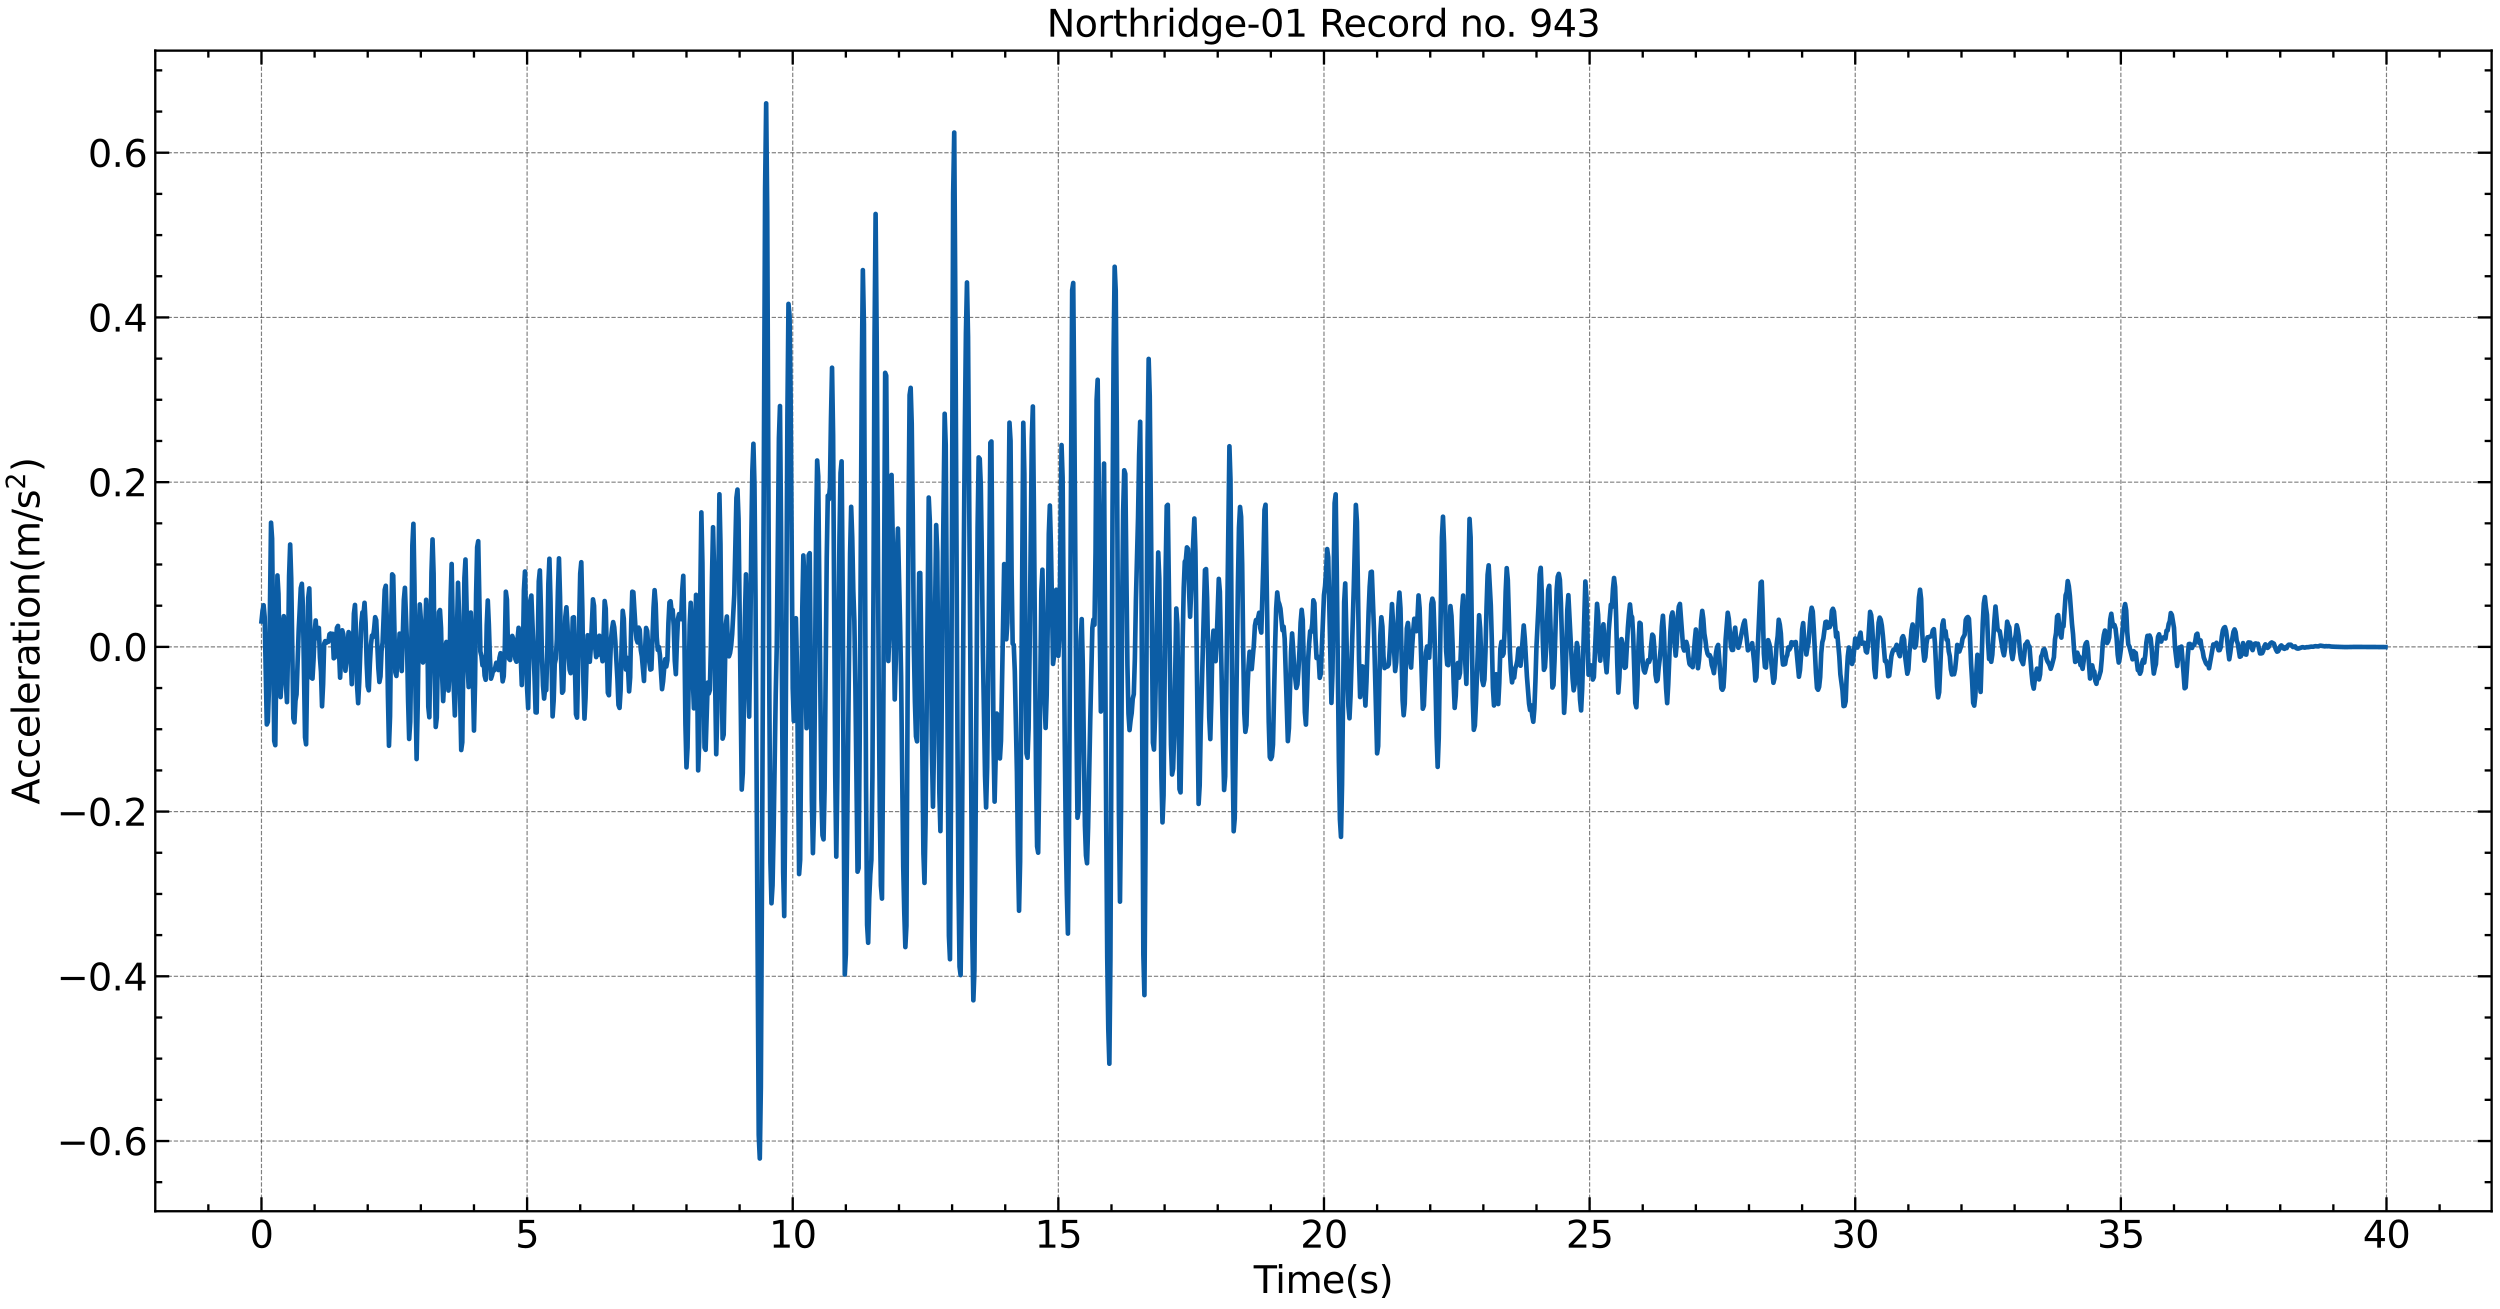 <?xml version="1.0" encoding="utf-8" standalone="no"?>
<!DOCTYPE svg PUBLIC "-//W3C//DTD SVG 1.1//EN"
  "http://www.w3.org/Graphics/SVG/1.1/DTD/svg11.dtd">
<svg xmlns:xlink="http://www.w3.org/1999/xlink" width="1074.753pt" height="562.788pt" viewBox="0 0 1074.753 562.788" xmlns="http://www.w3.org/2000/svg" version="1.1">
 <defs>
  <style type="text/css">*{stroke-linejoin: round; stroke-linecap: butt}</style>
 </defs>
 <g id="figure_1">
  <g id="patch_1">
   <path d="M 0 562.788 
L 1074.753 562.788 
L 1074.753 0 
L 0 0 
z
" style="fill: #ffffff"/>
  </g>
  <g id="axes_1">
   <g id="patch_2">
    <path d="M 66.752 520.717 
L 1071.152 520.717 
L 1071.152 21.758 
L 66.752 21.758 
z
" style="fill: #ffffff"/>
   </g>
   <g id="matplotlib.axis_1">
    <g id="xtick_1">
     <g id="line2d_1">
      <path d="M 112.407 520.717 
L 112.407 21.758 
" clip-path="url(#pff8e5338e7)" style="fill: none; stroke-dasharray: 1.85,0.8; stroke-dashoffset: 0; stroke: #000000; stroke-opacity: 0.5; stroke-width: 0.5"/>
     </g>
     <g id="line2d_2">
      <defs>
       <path id="m66cf6c9e43" d="M 0 0 
L 0 -6 
" style="stroke: #000000"/>
      </defs>
      <g>
       <use xlink:href="#m66cf6c9e43" x="112.407" y="520.717" style="stroke: #000000"/>
      </g>
     </g>
     <g id="line2d_3">
      <defs>
       <path id="mdc6dc650c5" d="M 0 0 
L 0 6 
" style="stroke: #000000"/>
      </defs>
      <g>
       <use xlink:href="#mdc6dc650c5" x="112.407" y="21.758" style="stroke: #000000"/>
      </g>
     </g>
     <g id="text_1">
      <!-- 0 -->
      <g transform="translate(107.317 536.375) scale(0.16 -0.16)">
       <defs>
        <path id="DejaVuSans-30" d="M 2034 4250 
Q 1547 4250 1301 3770 
Q 1056 3291 1056 2328 
Q 1056 1369 1301 889 
Q 1547 409 2034 409 
Q 2525 409 2770 889 
Q 3016 1369 3016 2328 
Q 3016 3291 2770 3770 
Q 2525 4250 2034 4250 
z
M 2034 4750 
Q 2819 4750 3233 4129 
Q 3647 3509 3647 2328 
Q 3647 1150 3233 529 
Q 2819 -91 2034 -91 
Q 1250 -91 836 529 
Q 422 1150 422 2328 
Q 422 3509 836 4129 
Q 1250 4750 2034 4750 
z
" transform="scale(0.016)"/>
       </defs>
       <use xlink:href="#DejaVuSans-30"/>
      </g>
     </g>
    </g>
    <g id="xtick_2">
     <g id="line2d_4">
      <path d="M 226.601 520.717 
L 226.601 21.758 
" clip-path="url(#pff8e5338e7)" style="fill: none; stroke-dasharray: 1.85,0.8; stroke-dashoffset: 0; stroke: #000000; stroke-opacity: 0.5; stroke-width: 0.5"/>
     </g>
     <g id="line2d_5">
      <g>
       <use xlink:href="#m66cf6c9e43" x="226.601" y="520.717" style="stroke: #000000"/>
      </g>
     </g>
     <g id="line2d_6">
      <g>
       <use xlink:href="#mdc6dc650c5" x="226.601" y="21.758" style="stroke: #000000"/>
      </g>
     </g>
     <g id="text_2">
      <!-- 5 -->
      <g transform="translate(221.511 536.375) scale(0.16 -0.16)">
       <defs>
        <path id="DejaVuSans-35" d="M 691 4666 
L 3169 4666 
L 3169 4134 
L 1269 4134 
L 1269 2991 
Q 1406 3038 1543 3061 
Q 1681 3084 1819 3084 
Q 2600 3084 3056 2656 
Q 3513 2228 3513 1497 
Q 3513 744 3044 326 
Q 2575 -91 1722 -91 
Q 1428 -91 1123 -41 
Q 819 9 494 109 
L 494 744 
Q 775 591 1075 516 
Q 1375 441 1709 441 
Q 2250 441 2565 725 
Q 2881 1009 2881 1497 
Q 2881 1984 2565 2268 
Q 2250 2553 1709 2553 
Q 1456 2553 1204 2497 
Q 953 2441 691 2322 
L 691 4666 
z
" transform="scale(0.016)"/>
       </defs>
       <use xlink:href="#DejaVuSans-35"/>
      </g>
     </g>
    </g>
    <g id="xtick_3">
     <g id="line2d_7">
      <path d="M 340.794 520.717 
L 340.794 21.758 
" clip-path="url(#pff8e5338e7)" style="fill: none; stroke-dasharray: 1.85,0.8; stroke-dashoffset: 0; stroke: #000000; stroke-opacity: 0.5; stroke-width: 0.5"/>
     </g>
     <g id="line2d_8">
      <g>
       <use xlink:href="#m66cf6c9e43" x="340.794" y="520.717" style="stroke: #000000"/>
      </g>
     </g>
     <g id="line2d_9">
      <g>
       <use xlink:href="#mdc6dc650c5" x="340.794" y="21.758" style="stroke: #000000"/>
      </g>
     </g>
     <g id="text_3">
      <!-- 10 -->
      <g transform="translate(330.614 536.375) scale(0.16 -0.16)">
       <defs>
        <path id="DejaVuSans-31" d="M 794 531 
L 1825 531 
L 1825 4091 
L 703 3866 
L 703 4441 
L 1819 4666 
L 2450 4666 
L 2450 531 
L 3481 531 
L 3481 0 
L 794 0 
L 794 531 
z
" transform="scale(0.016)"/>
       </defs>
       <use xlink:href="#DejaVuSans-31"/>
       <use xlink:href="#DejaVuSans-30" x="63.623"/>
      </g>
     </g>
    </g>
    <g id="xtick_4">
     <g id="line2d_10">
      <path d="M 454.987 520.717 
L 454.987 21.758 
" clip-path="url(#pff8e5338e7)" style="fill: none; stroke-dasharray: 1.85,0.8; stroke-dashoffset: 0; stroke: #000000; stroke-opacity: 0.5; stroke-width: 0.5"/>
     </g>
     <g id="line2d_11">
      <g>
       <use xlink:href="#m66cf6c9e43" x="454.987" y="520.717" style="stroke: #000000"/>
      </g>
     </g>
     <g id="line2d_12">
      <g>
       <use xlink:href="#mdc6dc650c5" x="454.987" y="21.758" style="stroke: #000000"/>
      </g>
     </g>
     <g id="text_4">
      <!-- 15 -->
      <g transform="translate(444.807 536.375) scale(0.16 -0.16)">
       <use xlink:href="#DejaVuSans-31"/>
       <use xlink:href="#DejaVuSans-35" x="63.623"/>
      </g>
     </g>
    </g>
    <g id="xtick_5">
     <g id="line2d_13">
      <path d="M 569.181 520.717 
L 569.181 21.758 
" clip-path="url(#pff8e5338e7)" style="fill: none; stroke-dasharray: 1.85,0.8; stroke-dashoffset: 0; stroke: #000000; stroke-opacity: 0.5; stroke-width: 0.5"/>
     </g>
     <g id="line2d_14">
      <g>
       <use xlink:href="#m66cf6c9e43" x="569.181" y="520.717" style="stroke: #000000"/>
      </g>
     </g>
     <g id="line2d_15">
      <g>
       <use xlink:href="#mdc6dc650c5" x="569.181" y="21.758" style="stroke: #000000"/>
      </g>
     </g>
     <g id="text_5">
      <!-- 20 -->
      <g transform="translate(559.001 536.375) scale(0.16 -0.16)">
       <defs>
        <path id="DejaVuSans-32" d="M 1228 531 
L 3431 531 
L 3431 0 
L 469 0 
L 469 531 
Q 828 903 1448 1529 
Q 2069 2156 2228 2338 
Q 2531 2678 2651 2914 
Q 2772 3150 2772 3378 
Q 2772 3750 2511 3984 
Q 2250 4219 1831 4219 
Q 1534 4219 1204 4116 
Q 875 4013 500 3803 
L 500 4441 
Q 881 4594 1212 4672 
Q 1544 4750 1819 4750 
Q 2544 4750 2975 4387 
Q 3406 4025 3406 3419 
Q 3406 3131 3298 2873 
Q 3191 2616 2906 2266 
Q 2828 2175 2409 1742 
Q 1991 1309 1228 531 
z
" transform="scale(0.016)"/>
       </defs>
       <use xlink:href="#DejaVuSans-32"/>
       <use xlink:href="#DejaVuSans-30" x="63.623"/>
      </g>
     </g>
    </g>
    <g id="xtick_6">
     <g id="line2d_16">
      <path d="M 683.374 520.717 
L 683.374 21.758 
" clip-path="url(#pff8e5338e7)" style="fill: none; stroke-dasharray: 1.85,0.8; stroke-dashoffset: 0; stroke: #000000; stroke-opacity: 0.5; stroke-width: 0.5"/>
     </g>
     <g id="line2d_17">
      <g>
       <use xlink:href="#m66cf6c9e43" x="683.374" y="520.717" style="stroke: #000000"/>
      </g>
     </g>
     <g id="line2d_18">
      <g>
       <use xlink:href="#mdc6dc650c5" x="683.374" y="21.758" style="stroke: #000000"/>
      </g>
     </g>
     <g id="text_6">
      <!-- 25 -->
      <g transform="translate(673.194 536.375) scale(0.16 -0.16)">
       <use xlink:href="#DejaVuSans-32"/>
       <use xlink:href="#DejaVuSans-35" x="63.623"/>
      </g>
     </g>
    </g>
    <g id="xtick_7">
     <g id="line2d_19">
      <path d="M 797.568 520.717 
L 797.568 21.758 
" clip-path="url(#pff8e5338e7)" style="fill: none; stroke-dasharray: 1.85,0.8; stroke-dashoffset: 0; stroke: #000000; stroke-opacity: 0.5; stroke-width: 0.5"/>
     </g>
     <g id="line2d_20">
      <g>
       <use xlink:href="#m66cf6c9e43" x="797.568" y="520.717" style="stroke: #000000"/>
      </g>
     </g>
     <g id="line2d_21">
      <g>
       <use xlink:href="#mdc6dc650c5" x="797.568" y="21.758" style="stroke: #000000"/>
      </g>
     </g>
     <g id="text_7">
      <!-- 30 -->
      <g transform="translate(787.388 536.375) scale(0.16 -0.16)">
       <defs>
        <path id="DejaVuSans-33" d="M 2597 2516 
Q 3050 2419 3304 2112 
Q 3559 1806 3559 1356 
Q 3559 666 3084 287 
Q 2609 -91 1734 -91 
Q 1441 -91 1130 -33 
Q 819 25 488 141 
L 488 750 
Q 750 597 1062 519 
Q 1375 441 1716 441 
Q 2309 441 2620 675 
Q 2931 909 2931 1356 
Q 2931 1769 2642 2001 
Q 2353 2234 1838 2234 
L 1294 2234 
L 1294 2753 
L 1863 2753 
Q 2328 2753 2575 2939 
Q 2822 3125 2822 3475 
Q 2822 3834 2567 4026 
Q 2313 4219 1838 4219 
Q 1578 4219 1281 4162 
Q 984 4106 628 3988 
L 628 4550 
Q 988 4650 1302 4700 
Q 1616 4750 1894 4750 
Q 2613 4750 3031 4423 
Q 3450 4097 3450 3541 
Q 3450 3153 3228 2886 
Q 3006 2619 2597 2516 
z
" transform="scale(0.016)"/>
       </defs>
       <use xlink:href="#DejaVuSans-33"/>
       <use xlink:href="#DejaVuSans-30" x="63.623"/>
      </g>
     </g>
    </g>
    <g id="xtick_8">
     <g id="line2d_22">
      <path d="M 911.761 520.717 
L 911.761 21.758 
" clip-path="url(#pff8e5338e7)" style="fill: none; stroke-dasharray: 1.85,0.8; stroke-dashoffset: 0; stroke: #000000; stroke-opacity: 0.5; stroke-width: 0.5"/>
     </g>
     <g id="line2d_23">
      <g>
       <use xlink:href="#m66cf6c9e43" x="911.761" y="520.717" style="stroke: #000000"/>
      </g>
     </g>
     <g id="line2d_24">
      <g>
       <use xlink:href="#mdc6dc650c5" x="911.761" y="21.758" style="stroke: #000000"/>
      </g>
     </g>
     <g id="text_8">
      <!-- 35 -->
      <g transform="translate(901.581 536.375) scale(0.16 -0.16)">
       <use xlink:href="#DejaVuSans-33"/>
       <use xlink:href="#DejaVuSans-35" x="63.623"/>
      </g>
     </g>
    </g>
    <g id="xtick_9">
     <g id="line2d_25">
      <path d="M 1025.955 520.717 
L 1025.955 21.758 
" clip-path="url(#pff8e5338e7)" style="fill: none; stroke-dasharray: 1.85,0.8; stroke-dashoffset: 0; stroke: #000000; stroke-opacity: 0.5; stroke-width: 0.5"/>
     </g>
     <g id="line2d_26">
      <g>
       <use xlink:href="#m66cf6c9e43" x="1025.955" y="520.717" style="stroke: #000000"/>
      </g>
     </g>
     <g id="line2d_27">
      <g>
       <use xlink:href="#mdc6dc650c5" x="1025.955" y="21.758" style="stroke: #000000"/>
      </g>
     </g>
     <g id="text_9">
      <!-- 40 -->
      <g transform="translate(1015.775 536.375) scale(0.16 -0.16)">
       <defs>
        <path id="DejaVuSans-34" d="M 2419 4116 
L 825 1625 
L 2419 1625 
L 2419 4116 
z
M 2253 4666 
L 3047 4666 
L 3047 1625 
L 3713 1625 
L 3713 1100 
L 3047 1100 
L 3047 0 
L 2419 0 
L 2419 1100 
L 313 1100 
L 313 1709 
L 2253 4666 
z
" transform="scale(0.016)"/>
       </defs>
       <use xlink:href="#DejaVuSans-34"/>
       <use xlink:href="#DejaVuSans-30" x="63.623"/>
      </g>
     </g>
    </g>
    <g id="xtick_10">
     <g id="line2d_28">
      <defs>
       <path id="m97d72ae572" d="M 0 0 
L 0 -3 
" style="stroke: #000000"/>
      </defs>
      <g>
       <use xlink:href="#m97d72ae572" x="89.568" y="520.717" style="stroke: #000000"/>
      </g>
     </g>
     <g id="line2d_29">
      <defs>
       <path id="ma802df8bf8" d="M 0 0 
L 0 3 
" style="stroke: #000000"/>
      </defs>
      <g>
       <use xlink:href="#ma802df8bf8" x="89.568" y="21.758" style="stroke: #000000"/>
      </g>
     </g>
    </g>
    <g id="xtick_11">
     <g id="line2d_30">
      <g>
       <use xlink:href="#m97d72ae572" x="135.246" y="520.717" style="stroke: #000000"/>
      </g>
     </g>
     <g id="line2d_31">
      <g>
       <use xlink:href="#ma802df8bf8" x="135.246" y="21.758" style="stroke: #000000"/>
      </g>
     </g>
    </g>
    <g id="xtick_12">
     <g id="line2d_32">
      <g>
       <use xlink:href="#m97d72ae572" x="158.084" y="520.717" style="stroke: #000000"/>
      </g>
     </g>
     <g id="line2d_33">
      <g>
       <use xlink:href="#ma802df8bf8" x="158.084" y="21.758" style="stroke: #000000"/>
      </g>
     </g>
    </g>
    <g id="xtick_13">
     <g id="line2d_34">
      <g>
       <use xlink:href="#m97d72ae572" x="180.923" y="520.717" style="stroke: #000000"/>
      </g>
     </g>
     <g id="line2d_35">
      <g>
       <use xlink:href="#ma802df8bf8" x="180.923" y="21.758" style="stroke: #000000"/>
      </g>
     </g>
    </g>
    <g id="xtick_14">
     <g id="line2d_36">
      <g>
       <use xlink:href="#m97d72ae572" x="203.762" y="520.717" style="stroke: #000000"/>
      </g>
     </g>
     <g id="line2d_37">
      <g>
       <use xlink:href="#ma802df8bf8" x="203.762" y="21.758" style="stroke: #000000"/>
      </g>
     </g>
    </g>
    <g id="xtick_15">
     <g id="line2d_38">
      <g>
       <use xlink:href="#m97d72ae572" x="249.439" y="520.717" style="stroke: #000000"/>
      </g>
     </g>
     <g id="line2d_39">
      <g>
       <use xlink:href="#ma802df8bf8" x="249.439" y="21.758" style="stroke: #000000"/>
      </g>
     </g>
    </g>
    <g id="xtick_16">
     <g id="line2d_40">
      <g>
       <use xlink:href="#m97d72ae572" x="272.278" y="520.717" style="stroke: #000000"/>
      </g>
     </g>
     <g id="line2d_41">
      <g>
       <use xlink:href="#ma802df8bf8" x="272.278" y="21.758" style="stroke: #000000"/>
      </g>
     </g>
    </g>
    <g id="xtick_17">
     <g id="line2d_42">
      <g>
       <use xlink:href="#m97d72ae572" x="295.117" y="520.717" style="stroke: #000000"/>
      </g>
     </g>
     <g id="line2d_43">
      <g>
       <use xlink:href="#ma802df8bf8" x="295.117" y="21.758" style="stroke: #000000"/>
      </g>
     </g>
    </g>
    <g id="xtick_18">
     <g id="line2d_44">
      <g>
       <use xlink:href="#m97d72ae572" x="317.955" y="520.717" style="stroke: #000000"/>
      </g>
     </g>
     <g id="line2d_45">
      <g>
       <use xlink:href="#ma802df8bf8" x="317.955" y="21.758" style="stroke: #000000"/>
      </g>
     </g>
    </g>
    <g id="xtick_19">
     <g id="line2d_46">
      <g>
       <use xlink:href="#m97d72ae572" x="363.633" y="520.717" style="stroke: #000000"/>
      </g>
     </g>
     <g id="line2d_47">
      <g>
       <use xlink:href="#ma802df8bf8" x="363.633" y="21.758" style="stroke: #000000"/>
      </g>
     </g>
    </g>
    <g id="xtick_20">
     <g id="line2d_48">
      <g>
       <use xlink:href="#m97d72ae572" x="386.471" y="520.717" style="stroke: #000000"/>
      </g>
     </g>
     <g id="line2d_49">
      <g>
       <use xlink:href="#ma802df8bf8" x="386.471" y="21.758" style="stroke: #000000"/>
      </g>
     </g>
    </g>
    <g id="xtick_21">
     <g id="line2d_50">
      <g>
       <use xlink:href="#m97d72ae572" x="409.31" y="520.717" style="stroke: #000000"/>
      </g>
     </g>
     <g id="line2d_51">
      <g>
       <use xlink:href="#ma802df8bf8" x="409.31" y="21.758" style="stroke: #000000"/>
      </g>
     </g>
    </g>
    <g id="xtick_22">
     <g id="line2d_52">
      <g>
       <use xlink:href="#m97d72ae572" x="432.149" y="520.717" style="stroke: #000000"/>
      </g>
     </g>
     <g id="line2d_53">
      <g>
       <use xlink:href="#ma802df8bf8" x="432.149" y="21.758" style="stroke: #000000"/>
      </g>
     </g>
    </g>
    <g id="xtick_23">
     <g id="line2d_54">
      <g>
       <use xlink:href="#m97d72ae572" x="477.826" y="520.717" style="stroke: #000000"/>
      </g>
     </g>
     <g id="line2d_55">
      <g>
       <use xlink:href="#ma802df8bf8" x="477.826" y="21.758" style="stroke: #000000"/>
      </g>
     </g>
    </g>
    <g id="xtick_24">
     <g id="line2d_56">
      <g>
       <use xlink:href="#m97d72ae572" x="500.665" y="520.717" style="stroke: #000000"/>
      </g>
     </g>
     <g id="line2d_57">
      <g>
       <use xlink:href="#ma802df8bf8" x="500.665" y="21.758" style="stroke: #000000"/>
      </g>
     </g>
    </g>
    <g id="xtick_25">
     <g id="line2d_58">
      <g>
       <use xlink:href="#m97d72ae572" x="523.504" y="520.717" style="stroke: #000000"/>
      </g>
     </g>
     <g id="line2d_59">
      <g>
       <use xlink:href="#ma802df8bf8" x="523.504" y="21.758" style="stroke: #000000"/>
      </g>
     </g>
    </g>
    <g id="xtick_26">
     <g id="line2d_60">
      <g>
       <use xlink:href="#m97d72ae572" x="546.342" y="520.717" style="stroke: #000000"/>
      </g>
     </g>
     <g id="line2d_61">
      <g>
       <use xlink:href="#ma802df8bf8" x="546.342" y="21.758" style="stroke: #000000"/>
      </g>
     </g>
    </g>
    <g id="xtick_27">
     <g id="line2d_62">
      <g>
       <use xlink:href="#m97d72ae572" x="592.02" y="520.717" style="stroke: #000000"/>
      </g>
     </g>
     <g id="line2d_63">
      <g>
       <use xlink:href="#ma802df8bf8" x="592.02" y="21.758" style="stroke: #000000"/>
      </g>
     </g>
    </g>
    <g id="xtick_28">
     <g id="line2d_64">
      <g>
       <use xlink:href="#m97d72ae572" x="614.858" y="520.717" style="stroke: #000000"/>
      </g>
     </g>
     <g id="line2d_65">
      <g>
       <use xlink:href="#ma802df8bf8" x="614.858" y="21.758" style="stroke: #000000"/>
      </g>
     </g>
    </g>
    <g id="xtick_29">
     <g id="line2d_66">
      <g>
       <use xlink:href="#m97d72ae572" x="637.697" y="520.717" style="stroke: #000000"/>
      </g>
     </g>
     <g id="line2d_67">
      <g>
       <use xlink:href="#ma802df8bf8" x="637.697" y="21.758" style="stroke: #000000"/>
      </g>
     </g>
    </g>
    <g id="xtick_30">
     <g id="line2d_68">
      <g>
       <use xlink:href="#m97d72ae572" x="660.536" y="520.717" style="stroke: #000000"/>
      </g>
     </g>
     <g id="line2d_69">
      <g>
       <use xlink:href="#ma802df8bf8" x="660.536" y="21.758" style="stroke: #000000"/>
      </g>
     </g>
    </g>
    <g id="xtick_31">
     <g id="line2d_70">
      <g>
       <use xlink:href="#m97d72ae572" x="706.213" y="520.717" style="stroke: #000000"/>
      </g>
     </g>
     <g id="line2d_71">
      <g>
       <use xlink:href="#ma802df8bf8" x="706.213" y="21.758" style="stroke: #000000"/>
      </g>
     </g>
    </g>
    <g id="xtick_32">
     <g id="line2d_72">
      <g>
       <use xlink:href="#m97d72ae572" x="729.052" y="520.717" style="stroke: #000000"/>
      </g>
     </g>
     <g id="line2d_73">
      <g>
       <use xlink:href="#ma802df8bf8" x="729.052" y="21.758" style="stroke: #000000"/>
      </g>
     </g>
    </g>
    <g id="xtick_33">
     <g id="line2d_74">
      <g>
       <use xlink:href="#m97d72ae572" x="751.89" y="520.717" style="stroke: #000000"/>
      </g>
     </g>
     <g id="line2d_75">
      <g>
       <use xlink:href="#ma802df8bf8" x="751.89" y="21.758" style="stroke: #000000"/>
      </g>
     </g>
    </g>
    <g id="xtick_34">
     <g id="line2d_76">
      <g>
       <use xlink:href="#m97d72ae572" x="774.729" y="520.717" style="stroke: #000000"/>
      </g>
     </g>
     <g id="line2d_77">
      <g>
       <use xlink:href="#ma802df8bf8" x="774.729" y="21.758" style="stroke: #000000"/>
      </g>
     </g>
    </g>
    <g id="xtick_35">
     <g id="line2d_78">
      <g>
       <use xlink:href="#m97d72ae572" x="820.407" y="520.717" style="stroke: #000000"/>
      </g>
     </g>
     <g id="line2d_79">
      <g>
       <use xlink:href="#ma802df8bf8" x="820.407" y="21.758" style="stroke: #000000"/>
      </g>
     </g>
    </g>
    <g id="xtick_36">
     <g id="line2d_80">
      <g>
       <use xlink:href="#m97d72ae572" x="843.245" y="520.717" style="stroke: #000000"/>
      </g>
     </g>
     <g id="line2d_81">
      <g>
       <use xlink:href="#ma802df8bf8" x="843.245" y="21.758" style="stroke: #000000"/>
      </g>
     </g>
    </g>
    <g id="xtick_37">
     <g id="line2d_82">
      <g>
       <use xlink:href="#m97d72ae572" x="866.084" y="520.717" style="stroke: #000000"/>
      </g>
     </g>
     <g id="line2d_83">
      <g>
       <use xlink:href="#ma802df8bf8" x="866.084" y="21.758" style="stroke: #000000"/>
      </g>
     </g>
    </g>
    <g id="xtick_38">
     <g id="line2d_84">
      <g>
       <use xlink:href="#m97d72ae572" x="888.923" y="520.717" style="stroke: #000000"/>
      </g>
     </g>
     <g id="line2d_85">
      <g>
       <use xlink:href="#ma802df8bf8" x="888.923" y="21.758" style="stroke: #000000"/>
      </g>
     </g>
    </g>
    <g id="xtick_39">
     <g id="line2d_86">
      <g>
       <use xlink:href="#m97d72ae572" x="934.6" y="520.717" style="stroke: #000000"/>
      </g>
     </g>
     <g id="line2d_87">
      <g>
       <use xlink:href="#ma802df8bf8" x="934.6" y="21.758" style="stroke: #000000"/>
      </g>
     </g>
    </g>
    <g id="xtick_40">
     <g id="line2d_88">
      <g>
       <use xlink:href="#m97d72ae572" x="957.439" y="520.717" style="stroke: #000000"/>
      </g>
     </g>
     <g id="line2d_89">
      <g>
       <use xlink:href="#ma802df8bf8" x="957.439" y="21.758" style="stroke: #000000"/>
      </g>
     </g>
    </g>
    <g id="xtick_41">
     <g id="line2d_90">
      <g>
       <use xlink:href="#m97d72ae572" x="980.277" y="520.717" style="stroke: #000000"/>
      </g>
     </g>
     <g id="line2d_91">
      <g>
       <use xlink:href="#ma802df8bf8" x="980.277" y="21.758" style="stroke: #000000"/>
      </g>
     </g>
    </g>
    <g id="xtick_42">
     <g id="line2d_92">
      <g>
       <use xlink:href="#m97d72ae572" x="1003.116" y="520.717" style="stroke: #000000"/>
      </g>
     </g>
     <g id="line2d_93">
      <g>
       <use xlink:href="#ma802df8bf8" x="1003.116" y="21.758" style="stroke: #000000"/>
      </g>
     </g>
    </g>
    <g id="xtick_43">
     <g id="line2d_94">
      <g>
       <use xlink:href="#m97d72ae572" x="1048.793" y="520.717" style="stroke: #000000"/>
      </g>
     </g>
     <g id="line2d_95">
      <g>
       <use xlink:href="#ma802df8bf8" x="1048.793" y="21.758" style="stroke: #000000"/>
      </g>
     </g>
    </g>
    <g id="text_10">
     <!-- Time(s) -->
     <g transform="translate(538.969 555.86) scale(0.16 -0.16)">
      <defs>
       <path id="DejaVuSans-54" d="M -19 4666 
L 3928 4666 
L 3928 4134 
L 2272 4134 
L 2272 0 
L 1638 0 
L 1638 4134 
L -19 4134 
L -19 4666 
z
" transform="scale(0.016)"/>
       <path id="DejaVuSans-69" d="M 603 3500 
L 1178 3500 
L 1178 0 
L 603 0 
L 603 3500 
z
M 603 4863 
L 1178 4863 
L 1178 4134 
L 603 4134 
L 603 4863 
z
" transform="scale(0.016)"/>
       <path id="DejaVuSans-6d" d="M 3328 2828 
Q 3544 3216 3844 3400 
Q 4144 3584 4550 3584 
Q 5097 3584 5394 3201 
Q 5691 2819 5691 2113 
L 5691 0 
L 5113 0 
L 5113 2094 
Q 5113 2597 4934 2840 
Q 4756 3084 4391 3084 
Q 3944 3084 3684 2787 
Q 3425 2491 3425 1978 
L 3425 0 
L 2847 0 
L 2847 2094 
Q 2847 2600 2669 2842 
Q 2491 3084 2119 3084 
Q 1678 3084 1418 2786 
Q 1159 2488 1159 1978 
L 1159 0 
L 581 0 
L 581 3500 
L 1159 3500 
L 1159 2956 
Q 1356 3278 1631 3431 
Q 1906 3584 2284 3584 
Q 2666 3584 2933 3390 
Q 3200 3197 3328 2828 
z
" transform="scale(0.016)"/>
       <path id="DejaVuSans-65" d="M 3597 1894 
L 3597 1613 
L 953 1613 
Q 991 1019 1311 708 
Q 1631 397 2203 397 
Q 2534 397 2845 478 
Q 3156 559 3463 722 
L 3463 178 
Q 3153 47 2828 -22 
Q 2503 -91 2169 -91 
Q 1331 -91 842 396 
Q 353 884 353 1716 
Q 353 2575 817 3079 
Q 1281 3584 2069 3584 
Q 2775 3584 3186 3129 
Q 3597 2675 3597 1894 
z
M 3022 2063 
Q 3016 2534 2758 2815 
Q 2500 3097 2075 3097 
Q 1594 3097 1305 2825 
Q 1016 2553 972 2059 
L 3022 2063 
z
" transform="scale(0.016)"/>
       <path id="DejaVuSans-28" d="M 1984 4856 
Q 1566 4138 1362 3434 
Q 1159 2731 1159 2009 
Q 1159 1288 1364 580 
Q 1569 -128 1984 -844 
L 1484 -844 
Q 1016 -109 783 600 
Q 550 1309 550 2009 
Q 550 2706 781 3412 
Q 1013 4119 1484 4856 
L 1984 4856 
z
" transform="scale(0.016)"/>
       <path id="DejaVuSans-73" d="M 2834 3397 
L 2834 2853 
Q 2591 2978 2328 3040 
Q 2066 3103 1784 3103 
Q 1356 3103 1142 2972 
Q 928 2841 928 2578 
Q 928 2378 1081 2264 
Q 1234 2150 1697 2047 
L 1894 2003 
Q 2506 1872 2764 1633 
Q 3022 1394 3022 966 
Q 3022 478 2636 193 
Q 2250 -91 1575 -91 
Q 1294 -91 989 -36 
Q 684 19 347 128 
L 347 722 
Q 666 556 975 473 
Q 1284 391 1588 391 
Q 1994 391 2212 530 
Q 2431 669 2431 922 
Q 2431 1156 2273 1281 
Q 2116 1406 1581 1522 
L 1381 1569 
Q 847 1681 609 1914 
Q 372 2147 372 2553 
Q 372 3047 722 3315 
Q 1072 3584 1716 3584 
Q 2034 3584 2315 3537 
Q 2597 3491 2834 3397 
z
" transform="scale(0.016)"/>
       <path id="DejaVuSans-29" d="M 513 4856 
L 1013 4856 
Q 1481 4119 1714 3412 
Q 1947 2706 1947 2009 
Q 1947 1309 1714 600 
Q 1481 -109 1013 -844 
L 513 -844 
Q 928 -128 1133 580 
Q 1338 1288 1338 2009 
Q 1338 2731 1133 3434 
Q 928 4138 513 4856 
z
" transform="scale(0.016)"/>
      </defs>
      <use xlink:href="#DejaVuSans-54"/>
      <use xlink:href="#DejaVuSans-69" x="57.959"/>
      <use xlink:href="#DejaVuSans-6d" x="85.742"/>
      <use xlink:href="#DejaVuSans-65" x="183.154"/>
      <use xlink:href="#DejaVuSans-28" x="244.678"/>
      <use xlink:href="#DejaVuSans-73" x="283.691"/>
      <use xlink:href="#DejaVuSans-29" x="335.791"/>
     </g>
    </g>
   </g>
   <g id="matplotlib.axis_2">
    <g id="ytick_1">
     <g id="line2d_96">
      <path d="M 66.752 490.525 
L 1071.152 490.525 
" clip-path="url(#pff8e5338e7)" style="fill: none; stroke-dasharray: 1.85,0.8; stroke-dashoffset: 0; stroke: #000000; stroke-opacity: 0.5; stroke-width: 0.5"/>
     </g>
     <g id="line2d_97">
      <defs>
       <path id="m6a82ac0ffb" d="M 0 0 
L 6 0 
" style="stroke: #000000"/>
      </defs>
      <g>
       <use xlink:href="#m6a82ac0ffb" x="66.752" y="490.525" style="stroke: #000000"/>
      </g>
     </g>
     <g id="line2d_98">
      <defs>
       <path id="m88c96eed08" d="M 0 0 
L -6 0 
" style="stroke: #000000"/>
      </defs>
      <g>
       <use xlink:href="#m88c96eed08" x="1071.152" y="490.525" style="stroke: #000000"/>
      </g>
     </g>
     <g id="text_11">
      <!-- −0.6 -->
      <g transform="translate(24.4 496.604) scale(0.16 -0.16)">
       <defs>
        <path id="DejaVuSans-2212" d="M 678 2272 
L 4684 2272 
L 4684 1741 
L 678 1741 
L 678 2272 
z
" transform="scale(0.016)"/>
        <path id="DejaVuSans-2e" d="M 684 794 
L 1344 794 
L 1344 0 
L 684 0 
L 684 794 
z
" transform="scale(0.016)"/>
        <path id="DejaVuSans-36" d="M 2113 2584 
Q 1688 2584 1439 2293 
Q 1191 2003 1191 1497 
Q 1191 994 1439 701 
Q 1688 409 2113 409 
Q 2538 409 2786 701 
Q 3034 994 3034 1497 
Q 3034 2003 2786 2293 
Q 2538 2584 2113 2584 
z
M 3366 4563 
L 3366 3988 
Q 3128 4100 2886 4159 
Q 2644 4219 2406 4219 
Q 1781 4219 1451 3797 
Q 1122 3375 1075 2522 
Q 1259 2794 1537 2939 
Q 1816 3084 2150 3084 
Q 2853 3084 3261 2657 
Q 3669 2231 3669 1497 
Q 3669 778 3244 343 
Q 2819 -91 2113 -91 
Q 1303 -91 875 529 
Q 447 1150 447 2328 
Q 447 3434 972 4092 
Q 1497 4750 2381 4750 
Q 2619 4750 2861 4703 
Q 3103 4656 3366 4563 
z
" transform="scale(0.016)"/>
       </defs>
       <use xlink:href="#DejaVuSans-2212"/>
       <use xlink:href="#DejaVuSans-30" x="83.789"/>
       <use xlink:href="#DejaVuSans-2e" x="147.412"/>
       <use xlink:href="#DejaVuSans-36" x="179.199"/>
      </g>
     </g>
    </g>
    <g id="ytick_2">
     <g id="line2d_99">
      <path d="M 66.752 419.713 
L 1071.152 419.713 
" clip-path="url(#pff8e5338e7)" style="fill: none; stroke-dasharray: 1.85,0.8; stroke-dashoffset: 0; stroke: #000000; stroke-opacity: 0.5; stroke-width: 0.5"/>
     </g>
     <g id="line2d_100">
      <g>
       <use xlink:href="#m6a82ac0ffb" x="66.752" y="419.713" style="stroke: #000000"/>
      </g>
     </g>
     <g id="line2d_101">
      <g>
       <use xlink:href="#m88c96eed08" x="1071.152" y="419.713" style="stroke: #000000"/>
      </g>
     </g>
     <g id="text_12">
      <!-- −0.4 -->
      <g transform="translate(24.4 425.792) scale(0.16 -0.16)">
       <use xlink:href="#DejaVuSans-2212"/>
       <use xlink:href="#DejaVuSans-30" x="83.789"/>
       <use xlink:href="#DejaVuSans-2e" x="147.412"/>
       <use xlink:href="#DejaVuSans-34" x="179.199"/>
      </g>
     </g>
    </g>
    <g id="ytick_3">
     <g id="line2d_102">
      <path d="M 66.752 348.902 
L 1071.152 348.902 
" clip-path="url(#pff8e5338e7)" style="fill: none; stroke-dasharray: 1.85,0.8; stroke-dashoffset: 0; stroke: #000000; stroke-opacity: 0.5; stroke-width: 0.5"/>
     </g>
     <g id="line2d_103">
      <g>
       <use xlink:href="#m6a82ac0ffb" x="66.752" y="348.902" style="stroke: #000000"/>
      </g>
     </g>
     <g id="line2d_104">
      <g>
       <use xlink:href="#m88c96eed08" x="1071.152" y="348.902" style="stroke: #000000"/>
      </g>
     </g>
     <g id="text_13">
      <!-- −0.2 -->
      <g transform="translate(24.4 354.98) scale(0.16 -0.16)">
       <use xlink:href="#DejaVuSans-2212"/>
       <use xlink:href="#DejaVuSans-30" x="83.789"/>
       <use xlink:href="#DejaVuSans-2e" x="147.412"/>
       <use xlink:href="#DejaVuSans-32" x="179.199"/>
      </g>
     </g>
    </g>
    <g id="ytick_4">
     <g id="line2d_105">
      <path d="M 66.752 278.09 
L 1071.152 278.09 
" clip-path="url(#pff8e5338e7)" style="fill: none; stroke-dasharray: 1.85,0.8; stroke-dashoffset: 0; stroke: #000000; stroke-opacity: 0.5; stroke-width: 0.5"/>
     </g>
     <g id="line2d_106">
      <g>
       <use xlink:href="#m6a82ac0ffb" x="66.752" y="278.09" style="stroke: #000000"/>
      </g>
     </g>
     <g id="line2d_107">
      <g>
       <use xlink:href="#m88c96eed08" x="1071.152" y="278.09" style="stroke: #000000"/>
      </g>
     </g>
     <g id="text_14">
      <!-- 0.0 -->
      <g transform="translate(37.807 284.169) scale(0.16 -0.16)">
       <use xlink:href="#DejaVuSans-30"/>
       <use xlink:href="#DejaVuSans-2e" x="63.623"/>
       <use xlink:href="#DejaVuSans-30" x="95.41"/>
      </g>
     </g>
    </g>
    <g id="ytick_5">
     <g id="line2d_108">
      <path d="M 66.752 207.279 
L 1071.152 207.279 
" clip-path="url(#pff8e5338e7)" style="fill: none; stroke-dasharray: 1.85,0.8; stroke-dashoffset: 0; stroke: #000000; stroke-opacity: 0.5; stroke-width: 0.5"/>
     </g>
     <g id="line2d_109">
      <g>
       <use xlink:href="#m6a82ac0ffb" x="66.752" y="207.279" style="stroke: #000000"/>
      </g>
     </g>
     <g id="line2d_110">
      <g>
       <use xlink:href="#m88c96eed08" x="1071.152" y="207.279" style="stroke: #000000"/>
      </g>
     </g>
     <g id="text_15">
      <!-- 0.2 -->
      <g transform="translate(37.807 213.357) scale(0.16 -0.16)">
       <use xlink:href="#DejaVuSans-30"/>
       <use xlink:href="#DejaVuSans-2e" x="63.623"/>
       <use xlink:href="#DejaVuSans-32" x="95.41"/>
      </g>
     </g>
    </g>
    <g id="ytick_6">
     <g id="line2d_111">
      <path d="M 66.752 136.467 
L 1071.152 136.467 
" clip-path="url(#pff8e5338e7)" style="fill: none; stroke-dasharray: 1.85,0.8; stroke-dashoffset: 0; stroke: #000000; stroke-opacity: 0.5; stroke-width: 0.5"/>
     </g>
     <g id="line2d_112">
      <g>
       <use xlink:href="#m6a82ac0ffb" x="66.752" y="136.467" style="stroke: #000000"/>
      </g>
     </g>
     <g id="line2d_113">
      <g>
       <use xlink:href="#m88c96eed08" x="1071.152" y="136.467" style="stroke: #000000"/>
      </g>
     </g>
     <g id="text_16">
      <!-- 0.4 -->
      <g transform="translate(37.807 142.546) scale(0.16 -0.16)">
       <use xlink:href="#DejaVuSans-30"/>
       <use xlink:href="#DejaVuSans-2e" x="63.623"/>
       <use xlink:href="#DejaVuSans-34" x="95.41"/>
      </g>
     </g>
    </g>
    <g id="ytick_7">
     <g id="line2d_114">
      <path d="M 66.752 65.655 
L 1071.152 65.655 
" clip-path="url(#pff8e5338e7)" style="fill: none; stroke-dasharray: 1.85,0.8; stroke-dashoffset: 0; stroke: #000000; stroke-opacity: 0.5; stroke-width: 0.5"/>
     </g>
     <g id="line2d_115">
      <g>
       <use xlink:href="#m6a82ac0ffb" x="66.752" y="65.655" style="stroke: #000000"/>
      </g>
     </g>
     <g id="line2d_116">
      <g>
       <use xlink:href="#m88c96eed08" x="1071.152" y="65.655" style="stroke: #000000"/>
      </g>
     </g>
     <g id="text_17">
      <!-- 0.6 -->
      <g transform="translate(37.807 71.734) scale(0.16 -0.16)">
       <use xlink:href="#DejaVuSans-30"/>
       <use xlink:href="#DejaVuSans-2e" x="63.623"/>
       <use xlink:href="#DejaVuSans-36" x="95.41"/>
      </g>
     </g>
    </g>
    <g id="ytick_8">
     <g id="line2d_117">
      <defs>
       <path id="mbb911b3a71" d="M 0 0 
L 3 0 
" style="stroke: #000000"/>
      </defs>
      <g>
       <use xlink:href="#mbb911b3a71" x="66.752" y="508.228" style="stroke: #000000"/>
      </g>
     </g>
     <g id="line2d_118">
      <defs>
       <path id="m6bb4b29359" d="M 0 0 
L -3 0 
" style="stroke: #000000"/>
      </defs>
      <g>
       <use xlink:href="#m6bb4b29359" x="1071.152" y="508.228" style="stroke: #000000"/>
      </g>
     </g>
    </g>
    <g id="ytick_9">
     <g id="line2d_119">
      <g>
       <use xlink:href="#mbb911b3a71" x="66.752" y="472.822" style="stroke: #000000"/>
      </g>
     </g>
     <g id="line2d_120">
      <g>
       <use xlink:href="#m6bb4b29359" x="1071.152" y="472.822" style="stroke: #000000"/>
      </g>
     </g>
    </g>
    <g id="ytick_10">
     <g id="line2d_121">
      <g>
       <use xlink:href="#mbb911b3a71" x="66.752" y="455.119" style="stroke: #000000"/>
      </g>
     </g>
     <g id="line2d_122">
      <g>
       <use xlink:href="#m6bb4b29359" x="1071.152" y="455.119" style="stroke: #000000"/>
      </g>
     </g>
    </g>
    <g id="ytick_11">
     <g id="line2d_123">
      <g>
       <use xlink:href="#mbb911b3a71" x="66.752" y="437.416" style="stroke: #000000"/>
      </g>
     </g>
     <g id="line2d_124">
      <g>
       <use xlink:href="#m6bb4b29359" x="1071.152" y="437.416" style="stroke: #000000"/>
      </g>
     </g>
    </g>
    <g id="ytick_12">
     <g id="line2d_125">
      <g>
       <use xlink:href="#mbb911b3a71" x="66.752" y="402.01" style="stroke: #000000"/>
      </g>
     </g>
     <g id="line2d_126">
      <g>
       <use xlink:href="#m6bb4b29359" x="1071.152" y="402.01" style="stroke: #000000"/>
      </g>
     </g>
    </g>
    <g id="ytick_13">
     <g id="line2d_127">
      <g>
       <use xlink:href="#mbb911b3a71" x="66.752" y="384.308" style="stroke: #000000"/>
      </g>
     </g>
     <g id="line2d_128">
      <g>
       <use xlink:href="#m6bb4b29359" x="1071.152" y="384.308" style="stroke: #000000"/>
      </g>
     </g>
    </g>
    <g id="ytick_14">
     <g id="line2d_129">
      <g>
       <use xlink:href="#mbb911b3a71" x="66.752" y="366.605" style="stroke: #000000"/>
      </g>
     </g>
     <g id="line2d_130">
      <g>
       <use xlink:href="#m6bb4b29359" x="1071.152" y="366.605" style="stroke: #000000"/>
      </g>
     </g>
    </g>
    <g id="ytick_15">
     <g id="line2d_131">
      <g>
       <use xlink:href="#mbb911b3a71" x="66.752" y="331.199" style="stroke: #000000"/>
      </g>
     </g>
     <g id="line2d_132">
      <g>
       <use xlink:href="#m6bb4b29359" x="1071.152" y="331.199" style="stroke: #000000"/>
      </g>
     </g>
    </g>
    <g id="ytick_16">
     <g id="line2d_133">
      <g>
       <use xlink:href="#mbb911b3a71" x="66.752" y="313.496" style="stroke: #000000"/>
      </g>
     </g>
     <g id="line2d_134">
      <g>
       <use xlink:href="#m6bb4b29359" x="1071.152" y="313.496" style="stroke: #000000"/>
      </g>
     </g>
    </g>
    <g id="ytick_17">
     <g id="line2d_135">
      <g>
       <use xlink:href="#mbb911b3a71" x="66.752" y="295.793" style="stroke: #000000"/>
      </g>
     </g>
     <g id="line2d_136">
      <g>
       <use xlink:href="#m6bb4b29359" x="1071.152" y="295.793" style="stroke: #000000"/>
      </g>
     </g>
    </g>
    <g id="ytick_18">
     <g id="line2d_137">
      <g>
       <use xlink:href="#mbb911b3a71" x="66.752" y="260.387" style="stroke: #000000"/>
      </g>
     </g>
     <g id="line2d_138">
      <g>
       <use xlink:href="#m6bb4b29359" x="1071.152" y="260.387" style="stroke: #000000"/>
      </g>
     </g>
    </g>
    <g id="ytick_19">
     <g id="line2d_139">
      <g>
       <use xlink:href="#mbb911b3a71" x="66.752" y="242.684" style="stroke: #000000"/>
      </g>
     </g>
     <g id="line2d_140">
      <g>
       <use xlink:href="#m6bb4b29359" x="1071.152" y="242.684" style="stroke: #000000"/>
      </g>
     </g>
    </g>
    <g id="ytick_20">
     <g id="line2d_141">
      <g>
       <use xlink:href="#mbb911b3a71" x="66.752" y="224.981" style="stroke: #000000"/>
      </g>
     </g>
     <g id="line2d_142">
      <g>
       <use xlink:href="#m6bb4b29359" x="1071.152" y="224.981" style="stroke: #000000"/>
      </g>
     </g>
    </g>
    <g id="ytick_21">
     <g id="line2d_143">
      <g>
       <use xlink:href="#mbb911b3a71" x="66.752" y="189.576" style="stroke: #000000"/>
      </g>
     </g>
     <g id="line2d_144">
      <g>
       <use xlink:href="#m6bb4b29359" x="1071.152" y="189.576" style="stroke: #000000"/>
      </g>
     </g>
    </g>
    <g id="ytick_22">
     <g id="line2d_145">
      <g>
       <use xlink:href="#mbb911b3a71" x="66.752" y="171.873" style="stroke: #000000"/>
      </g>
     </g>
     <g id="line2d_146">
      <g>
       <use xlink:href="#m6bb4b29359" x="1071.152" y="171.873" style="stroke: #000000"/>
      </g>
     </g>
    </g>
    <g id="ytick_23">
     <g id="line2d_147">
      <g>
       <use xlink:href="#mbb911b3a71" x="66.752" y="154.17" style="stroke: #000000"/>
      </g>
     </g>
     <g id="line2d_148">
      <g>
       <use xlink:href="#m6bb4b29359" x="1071.152" y="154.17" style="stroke: #000000"/>
      </g>
     </g>
    </g>
    <g id="ytick_24">
     <g id="line2d_149">
      <g>
       <use xlink:href="#mbb911b3a71" x="66.752" y="118.764" style="stroke: #000000"/>
      </g>
     </g>
     <g id="line2d_150">
      <g>
       <use xlink:href="#m6bb4b29359" x="1071.152" y="118.764" style="stroke: #000000"/>
      </g>
     </g>
    </g>
    <g id="ytick_25">
     <g id="line2d_151">
      <g>
       <use xlink:href="#mbb911b3a71" x="66.752" y="101.061" style="stroke: #000000"/>
      </g>
     </g>
     <g id="line2d_152">
      <g>
       <use xlink:href="#m6bb4b29359" x="1071.152" y="101.061" style="stroke: #000000"/>
      </g>
     </g>
    </g>
    <g id="ytick_26">
     <g id="line2d_153">
      <g>
       <use xlink:href="#mbb911b3a71" x="66.752" y="83.358" style="stroke: #000000"/>
      </g>
     </g>
     <g id="line2d_154">
      <g>
       <use xlink:href="#m6bb4b29359" x="1071.152" y="83.358" style="stroke: #000000"/>
      </g>
     </g>
    </g>
    <g id="ytick_27">
     <g id="line2d_155">
      <g>
       <use xlink:href="#mbb911b3a71" x="66.752" y="47.952" style="stroke: #000000"/>
      </g>
     </g>
     <g id="line2d_156">
      <g>
       <use xlink:href="#m6bb4b29359" x="1071.152" y="47.952" style="stroke: #000000"/>
      </g>
     </g>
    </g>
    <g id="ytick_28">
     <g id="line2d_157">
      <g>
       <use xlink:href="#mbb911b3a71" x="66.752" y="30.25" style="stroke: #000000"/>
      </g>
     </g>
     <g id="line2d_158">
      <g>
       <use xlink:href="#m6bb4b29359" x="1071.152" y="30.25" style="stroke: #000000"/>
      </g>
     </g>
    </g>
    <g id="text_18">
     <!-- Acceleration(m/s$^2$) -->
     <g transform="translate(17.073 345.877) rotate(-90) scale(0.16 -0.16)">
      <defs>
       <path id="DejaVuSans-41" d="M 2188 4044 
L 1331 1722 
L 3047 1722 
L 2188 4044 
z
M 1831 4666 
L 2547 4666 
L 4325 0 
L 3669 0 
L 3244 1197 
L 1141 1197 
L 716 0 
L 50 0 
L 1831 4666 
z
" transform="scale(0.016)"/>
       <path id="DejaVuSans-63" d="M 3122 3366 
L 3122 2828 
Q 2878 2963 2633 3030 
Q 2388 3097 2138 3097 
Q 1578 3097 1268 2742 
Q 959 2388 959 1747 
Q 959 1106 1268 751 
Q 1578 397 2138 397 
Q 2388 397 2633 464 
Q 2878 531 3122 666 
L 3122 134 
Q 2881 22 2623 -34 
Q 2366 -91 2075 -91 
Q 1284 -91 818 406 
Q 353 903 353 1747 
Q 353 2603 823 3093 
Q 1294 3584 2113 3584 
Q 2378 3584 2631 3529 
Q 2884 3475 3122 3366 
z
" transform="scale(0.016)"/>
       <path id="DejaVuSans-6c" d="M 603 4863 
L 1178 4863 
L 1178 0 
L 603 0 
L 603 4863 
z
" transform="scale(0.016)"/>
       <path id="DejaVuSans-72" d="M 2631 2963 
Q 2534 3019 2420 3045 
Q 2306 3072 2169 3072 
Q 1681 3072 1420 2755 
Q 1159 2438 1159 1844 
L 1159 0 
L 581 0 
L 581 3500 
L 1159 3500 
L 1159 2956 
Q 1341 3275 1631 3429 
Q 1922 3584 2338 3584 
Q 2397 3584 2469 3576 
Q 2541 3569 2628 3553 
L 2631 2963 
z
" transform="scale(0.016)"/>
       <path id="DejaVuSans-61" d="M 2194 1759 
Q 1497 1759 1228 1600 
Q 959 1441 959 1056 
Q 959 750 1161 570 
Q 1363 391 1709 391 
Q 2188 391 2477 730 
Q 2766 1069 2766 1631 
L 2766 1759 
L 2194 1759 
z
M 3341 1997 
L 3341 0 
L 2766 0 
L 2766 531 
Q 2569 213 2275 61 
Q 1981 -91 1556 -91 
Q 1019 -91 701 211 
Q 384 513 384 1019 
Q 384 1609 779 1909 
Q 1175 2209 1959 2209 
L 2766 2209 
L 2766 2266 
Q 2766 2663 2505 2880 
Q 2244 3097 1772 3097 
Q 1472 3097 1187 3025 
Q 903 2953 641 2809 
L 641 3341 
Q 956 3463 1253 3523 
Q 1550 3584 1831 3584 
Q 2591 3584 2966 3190 
Q 3341 2797 3341 1997 
z
" transform="scale(0.016)"/>
       <path id="DejaVuSans-74" d="M 1172 4494 
L 1172 3500 
L 2356 3500 
L 2356 3053 
L 1172 3053 
L 1172 1153 
Q 1172 725 1289 603 
Q 1406 481 1766 481 
L 2356 481 
L 2356 0 
L 1766 0 
Q 1100 0 847 248 
Q 594 497 594 1153 
L 594 3053 
L 172 3053 
L 172 3500 
L 594 3500 
L 594 4494 
L 1172 4494 
z
" transform="scale(0.016)"/>
       <path id="DejaVuSans-6f" d="M 1959 3097 
Q 1497 3097 1228 2736 
Q 959 2375 959 1747 
Q 959 1119 1226 758 
Q 1494 397 1959 397 
Q 2419 397 2687 759 
Q 2956 1122 2956 1747 
Q 2956 2369 2687 2733 
Q 2419 3097 1959 3097 
z
M 1959 3584 
Q 2709 3584 3137 3096 
Q 3566 2609 3566 1747 
Q 3566 888 3137 398 
Q 2709 -91 1959 -91 
Q 1206 -91 779 398 
Q 353 888 353 1747 
Q 353 2609 779 3096 
Q 1206 3584 1959 3584 
z
" transform="scale(0.016)"/>
       <path id="DejaVuSans-6e" d="M 3513 2113 
L 3513 0 
L 2938 0 
L 2938 2094 
Q 2938 2591 2744 2837 
Q 2550 3084 2163 3084 
Q 1697 3084 1428 2787 
Q 1159 2491 1159 1978 
L 1159 0 
L 581 0 
L 581 3500 
L 1159 3500 
L 1159 2956 
Q 1366 3272 1645 3428 
Q 1925 3584 2291 3584 
Q 2894 3584 3203 3211 
Q 3513 2838 3513 2113 
z
" transform="scale(0.016)"/>
       <path id="DejaVuSans-2f" d="M 1625 4666 
L 2156 4666 
L 531 -594 
L 0 -594 
L 1625 4666 
z
" transform="scale(0.016)"/>
      </defs>
      <use xlink:href="#DejaVuSans-41" transform="translate(0 0.766)"/>
      <use xlink:href="#DejaVuSans-63" transform="translate(68.408 0.766)"/>
      <use xlink:href="#DejaVuSans-63" transform="translate(123.389 0.766)"/>
      <use xlink:href="#DejaVuSans-65" transform="translate(178.369 0.766)"/>
      <use xlink:href="#DejaVuSans-6c" transform="translate(239.893 0.766)"/>
      <use xlink:href="#DejaVuSans-65" transform="translate(267.676 0.766)"/>
      <use xlink:href="#DejaVuSans-72" transform="translate(329.199 0.766)"/>
      <use xlink:href="#DejaVuSans-61" transform="translate(370.312 0.766)"/>
      <use xlink:href="#DejaVuSans-74" transform="translate(431.592 0.766)"/>
      <use xlink:href="#DejaVuSans-69" transform="translate(470.801 0.766)"/>
      <use xlink:href="#DejaVuSans-6f" transform="translate(498.584 0.766)"/>
      <use xlink:href="#DejaVuSans-6e" transform="translate(559.766 0.766)"/>
      <use xlink:href="#DejaVuSans-28" transform="translate(623.145 0.766)"/>
      <use xlink:href="#DejaVuSans-6d" transform="translate(662.158 0.766)"/>
      <use xlink:href="#DejaVuSans-2f" transform="translate(759.57 0.766)"/>
      <use xlink:href="#DejaVuSans-73" transform="translate(793.262 0.766)"/>
      <use xlink:href="#DejaVuSans-32" transform="translate(846.318 39.047) scale(0.7)"/>
      <use xlink:href="#DejaVuSans-29" transform="translate(893.589 0.766)"/>
     </g>
    </g>
   </g>
   <g id="line2d_159">
    <path d="M 112.407 267.145 
L 112.864 262.661 
L 113.321 260.182 
L 113.777 265.241 
L 114.691 311.447 
L 115.148 310.374 
L 115.604 296.278 
L 116.518 224.705 
L 116.975 231.582 
L 117.888 318.544 
L 118.345 320.348 
L 119.259 247.385 
L 119.715 255.325 
L 120.172 281.85 
L 120.629 299.671 
L 121.086 291.396 
L 121.543 269.225 
L 121.999 264.897 
L 122.456 275.702 
L 122.913 294.016 
L 123.37 301.846 
L 123.826 279.52 
L 124.283 247.596 
L 124.74 234.081 
L 125.197 248.819 
L 126.11 308.781 
L 126.567 310.532 
L 127.024 301.219 
L 127.481 298.544 
L 128.394 271.315 
L 129.308 252.815 
L 129.764 250.966 
L 130.221 260.805 
L 131.135 316.948 
L 131.592 319.981 
L 132.505 257.013 
L 132.962 252.953 
L 133.875 291.396 
L 134.332 291.74 
L 134.789 283.741 
L 135.246 272.178 
L 135.703 266.74 
L 136.159 273.135 
L 136.616 274.467 
L 137.073 269.968 
L 137.53 282.623 
L 137.986 288.742 
L 138.443 303.653 
L 138.9 294.103 
L 139.357 276.697 
L 139.813 275.617 
L 140.27 276.343 
L 140.727 276.003 
L 141.184 275.897 
L 141.641 272.695 
L 142.097 272.351 
L 142.554 272.989 
L 143.011 272.483 
L 143.468 282.994 
L 143.924 282.609 
L 144.838 269.926 
L 145.295 269.093 
L 146.208 291.346 
L 146.665 282.401 
L 147.122 270.975 
L 147.579 272.634 
L 148.492 288.353 
L 148.949 284.141 
L 149.406 276.871 
L 149.863 271.742 
L 150.319 272.542 
L 151.233 294.111 
L 151.69 280.67 
L 152.146 263.739 
L 152.603 260.058 
L 153.06 271.785 
L 153.517 294.933 
L 153.973 302.295 
L 154.43 293.23 
L 155.344 267.743 
L 155.801 263.279 
L 156.257 264.204 
L 156.714 259.145 
L 157.171 267.896 
L 157.628 285.174 
L 158.084 295.048 
L 158.541 296.752 
L 158.998 285.511 
L 159.455 277.139 
L 159.912 273.221 
L 160.368 273.855 
L 160.825 270.504 
L 161.282 265.335 
L 161.739 266.6 
L 162.652 287.304 
L 163.109 293.185 
L 163.566 290.843 
L 164.022 279.804 
L 164.479 276.215 
L 165.393 253.552 
L 165.85 251.823 
L 166.306 267.049 
L 166.763 298.8 
L 167.22 320.602 
L 167.677 308.029 
L 168.133 269.59 
L 168.59 246.913 
L 169.047 247.49 
L 169.961 289.029 
L 170.417 290.598 
L 170.874 283.222 
L 171.331 281.837 
L 171.788 272.392 
L 172.244 279.159 
L 172.701 288.476 
L 173.615 257.852 
L 174.072 252.705 
L 174.985 277.298 
L 175.442 301.176 
L 175.899 317.675 
L 176.355 310.335 
L 176.812 280.359 
L 177.269 234.537 
L 177.726 225.191 
L 178.182 252.101 
L 178.639 299.334 
L 179.096 326.323 
L 179.553 304.063 
L 180.01 272.83 
L 180.466 259.835 
L 180.923 266.226 
L 181.38 277.155 
L 181.837 284.811 
L 182.293 283.819 
L 182.75 273.234 
L 183.207 257.851 
L 183.664 268.808 
L 184.121 303.839 
L 184.577 308.349 
L 185.491 246.042 
L 185.948 231.892 
L 186.404 246.633 
L 186.861 289.27 
L 187.318 312.522 
L 187.775 308.497 
L 188.232 281.267 
L 188.688 263.093 
L 189.145 262.26 
L 189.602 270.061 
L 190.059 290.067 
L 190.515 301.389 
L 190.972 292.426 
L 191.429 278.425 
L 191.886 275.98 
L 192.799 296.868 
L 193.256 288.968 
L 193.713 257.465 
L 194.17 242.458 
L 195.083 295.602 
L 195.54 307.573 
L 195.997 290.866 
L 196.91 250.538 
L 197.367 264.861 
L 197.824 300.182 
L 198.281 322.438 
L 198.737 319.118 
L 199.651 248.45 
L 200.108 240.535 
L 200.564 260.017 
L 201.021 286.548 
L 201.478 295.352 
L 201.935 275.59 
L 202.391 263.339 
L 202.848 273.269 
L 203.762 314.071 
L 204.219 293.867 
L 204.675 255.69 
L 205.132 235.23 
L 205.589 232.654 
L 206.502 280.102 
L 206.959 281.923 
L 207.416 286.011 
L 207.873 282.638 
L 208.33 290.439 
L 208.786 292.231 
L 209.243 268.785 
L 209.7 258.164 
L 210.157 268.568 
L 210.613 282.796 
L 211.07 291.762 
L 211.527 290.338 
L 211.984 288.088 
L 212.441 288.233 
L 212.897 287.029 
L 213.354 284.924 
L 213.811 286.929 
L 214.268 288.045 
L 214.724 282.858 
L 215.181 280.817 
L 216.095 292.919 
L 216.551 290.74 
L 217.008 278.793 
L 217.465 254.383 
L 217.922 257.788 
L 218.379 278.442 
L 218.835 283.228 
L 219.292 283.731 
L 220.206 273.389 
L 220.662 274.77 
L 221.119 279.893 
L 221.576 283.351 
L 222.033 284.466 
L 222.49 275.092 
L 222.946 269.898 
L 223.403 272.523 
L 223.86 282.035 
L 224.317 294.502 
L 224.773 283.19 
L 225.23 253.82 
L 225.687 245.685 
L 226.144 266.211 
L 226.601 295.864 
L 227.057 304.424 
L 227.971 258.24 
L 228.428 256.036 
L 229.341 279.254 
L 229.798 291.045 
L 230.255 306.236 
L 230.711 306.303 
L 231.625 249.923 
L 232.082 245.225 
L 232.539 261.557 
L 232.995 282.473 
L 233.452 294.837 
L 233.909 300.317 
L 234.366 295.669 
L 234.822 296.711 
L 235.279 279.996 
L 235.736 251.108 
L 236.193 240.206 
L 236.65 257.586 
L 237.563 307.975 
L 238.02 301.173 
L 238.477 285.358 
L 238.933 283.242 
L 239.39 274.956 
L 239.847 254.258 
L 240.304 240.041 
L 240.76 256.631 
L 241.217 283.719 
L 241.674 297.805 
L 242.131 297.068 
L 243.044 265.122 
L 243.501 261.069 
L 243.958 269.001 
L 244.415 281.018 
L 244.871 287.926 
L 245.328 289.389 
L 245.785 281.474 
L 246.242 265.567 
L 246.699 265.347 
L 247.612 307.038 
L 248.069 308.508 
L 249.439 246.579 
L 249.896 241.697 
L 250.353 261.982 
L 250.81 293.233 
L 251.266 308.945 
L 251.723 299.95 
L 252.18 283.019 
L 252.637 273.102 
L 253.55 284.499 
L 254.007 278.14 
L 254.92 257.672 
L 255.377 260.457 
L 255.834 277.802 
L 256.291 282.482 
L 256.748 280.218 
L 257.204 281.489 
L 257.661 273.305 
L 258.118 274.644 
L 258.575 280.776 
L 259.031 284.266 
L 259.488 273.687 
L 259.945 258.389 
L 260.402 261.627 
L 261.315 297.826 
L 261.772 298.889 
L 262.686 274.564 
L 263.142 270.227 
L 263.599 267.446 
L 264.056 269.674 
L 264.513 275.466 
L 265.426 291.872 
L 265.883 303.064 
L 266.34 304.339 
L 266.797 296.803 
L 267.253 276.981 
L 267.71 262.583 
L 268.167 266.005 
L 268.624 280.452 
L 269.08 287.832 
L 269.537 282.804 
L 269.994 287.293 
L 270.451 297.23 
L 270.908 291.172 
L 271.364 268.034 
L 271.821 254.369 
L 272.278 254.595 
L 273.191 269.956 
L 273.648 274.813 
L 274.105 276.195 
L 274.562 269.817 
L 275.019 270.756 
L 275.475 279.457 
L 275.932 282.131 
L 276.846 292.749 
L 277.302 279.764 
L 277.759 269.958 
L 278.216 271.261 
L 279.129 284.514 
L 279.586 287.848 
L 280.043 287.624 
L 280.957 261.167 
L 281.413 253.712 
L 281.87 259.586 
L 282.327 273.849 
L 282.784 279.393 
L 283.24 278.156 
L 283.697 281.603 
L 284.611 296.263 
L 285.068 292.887 
L 285.524 287.416 
L 285.981 283.381 
L 286.438 286.541 
L 286.895 283.898 
L 287.351 268.012 
L 287.808 258.97 
L 288.265 258.481 
L 288.722 262.7 
L 289.179 262.233 
L 289.635 269.01 
L 290.092 284.105 
L 290.549 289.82 
L 291.006 276.105 
L 291.462 266.047 
L 291.919 263.989 
L 292.376 264.052 
L 292.833 266.202 
L 293.289 253.686 
L 293.746 247.546 
L 294.203 271.703 
L 294.66 311.22 
L 295.117 329.897 
L 295.573 321.345 
L 296.487 268.575 
L 296.944 259.158 
L 297.4 268.656 
L 297.857 292.325 
L 298.314 304.519 
L 299.228 255.727 
L 299.684 288.611 
L 300.141 331.185 
L 300.598 318.948 
L 301.055 256.627 
L 301.511 220.281 
L 301.968 242.214 
L 302.425 291.054 
L 302.882 321.402 
L 303.339 322.351 
L 304.252 293.428 
L 304.709 298.122 
L 305.166 296.666 
L 305.622 277.432 
L 306.079 248.363 
L 306.536 226.66 
L 306.993 245.532 
L 307.449 293.77 
L 307.906 324.238 
L 308.363 306.142 
L 308.82 247.612 
L 309.277 212.488 
L 309.733 233.974 
L 310.19 285.11 
L 310.647 317.53 
L 311.104 315.88 
L 312.017 268.516 
L 312.474 265.037 
L 312.931 277.11 
L 313.388 282.152 
L 313.844 280.738 
L 314.301 277.819 
L 314.758 272.66 
L 315.671 255.485 
L 316.585 214.037 
L 317.042 210.476 
L 317.498 223.074 
L 318.869 339.436 
L 319.326 332.33 
L 319.782 304.154 
L 320.239 265.378 
L 320.696 246.909 
L 321.153 264.839 
L 321.609 293.195 
L 322.066 308.086 
L 322.523 278.982 
L 322.98 231.838 
L 323.437 202.351 
L 323.893 190.783 
L 324.35 208.5 
L 324.807 257.9 
L 326.177 487.862 
L 326.634 498.038 
L 327.091 467.284 
L 327.548 383.572 
L 328.918 81.181 
L 329.375 44.438 
L 329.831 91.881 
L 330.745 300.078 
L 331.202 370.382 
L 331.658 388.316 
L 332.115 380.66 
L 332.572 357.562 
L 333.486 298.334 
L 333.942 277.339 
L 334.856 188.429 
L 335.313 174.562 
L 335.769 226.729 
L 336.683 374.81 
L 337.14 393.825 
L 337.597 345.902 
L 338.51 178.272 
L 338.967 130.649 
L 339.424 135.665 
L 339.88 171.025 
L 340.794 295.886 
L 341.251 309.948 
L 341.708 284.617 
L 342.164 265.783 
L 342.621 286.565 
L 343.535 375.761 
L 343.991 369.605 
L 344.905 261.71 
L 345.362 238.795 
L 345.818 248.285 
L 346.275 290.579 
L 346.732 313.051 
L 347.646 238.656 
L 348.102 237.816 
L 349.016 343.741 
L 349.473 366.77 
L 349.929 349.138 
L 350.843 227.457 
L 351.3 197.967 
L 351.757 204.801 
L 353.127 343.376 
L 353.584 359.11 
L 354.04 360.835 
L 354.497 339.065 
L 355.411 239.931 
L 355.868 213.094 
L 356.324 214.678 
L 356.781 209.502 
L 357.238 180.075 
L 357.695 158.082 
L 358.151 187.231 
L 359.065 332.775 
L 359.522 368.267 
L 359.978 334.105 
L 360.435 273.13 
L 360.892 230.854 
L 361.349 203.326 
L 361.806 198.33 
L 362.262 252.315 
L 362.719 350.751 
L 363.176 418.953 
L 363.633 410.26 
L 365.46 238.007 
L 365.917 217.883 
L 366.373 230.998 
L 366.83 253.789 
L 367.287 267.103 
L 367.744 296.051 
L 368.657 374.736 
L 369.114 373.181 
L 369.571 319.218 
L 370.484 160.165 
L 370.941 116.121 
L 371.398 139.346 
L 372.311 337.578 
L 372.768 397.579 
L 373.225 405.299 
L 373.682 386.165 
L 374.138 375.824 
L 374.595 369.738 
L 375.052 333.758 
L 375.509 254.287 
L 375.966 145.034 
L 376.422 91.988 
L 376.879 144.448 
L 377.793 299.763 
L 378.249 350.613 
L 378.706 380.748 
L 379.163 386.308 
L 379.62 328.313 
L 380.533 160.282 
L 380.99 161.486 
L 381.904 284.172 
L 382.36 271.628 
L 382.817 223.024 
L 383.274 204.18 
L 383.731 228.462 
L 384.187 271.393 
L 384.644 300.682 
L 385.101 283.939 
L 385.558 239.332 
L 386.015 227.233 
L 386.928 267.624 
L 387.385 290.797 
L 388.298 372.625 
L 388.755 392.415 
L 389.212 407.153 
L 389.669 398.018 
L 390.582 221.028 
L 391.039 169.838 
L 391.496 166.745 
L 391.953 182.258 
L 392.409 221.186 
L 392.866 277.782 
L 393.323 301.671 
L 393.78 316.572 
L 394.237 318.709 
L 395.15 246.433 
L 395.607 246.329 
L 396.064 279.709 
L 396.977 366.869 
L 397.434 379.557 
L 397.891 354.176 
L 399.261 213.897 
L 399.718 223.777 
L 400.631 322.737 
L 401.088 346.793 
L 401.545 319.589 
L 402.002 261.92 
L 402.458 225.723 
L 402.915 237.335 
L 403.829 340.831 
L 404.286 357.295 
L 404.742 316.887 
L 405.199 253.938 
L 406.113 177.882 
L 406.569 191.351 
L 407.94 402.274 
L 408.396 412.379 
L 408.853 339.296 
L 409.767 83.213 
L 410.224 56.978 
L 410.68 127.216 
L 411.594 314.721 
L 412.051 379.703 
L 412.507 415.56 
L 412.964 419.199 
L 413.421 383.439 
L 414.335 238.746 
L 414.791 184.339 
L 415.248 143.334 
L 415.705 121.429 
L 416.162 144.804 
L 417.989 402.499 
L 418.446 430.034 
L 418.902 417.309 
L 419.359 360.069 
L 420.273 226.694 
L 420.729 196.644 
L 421.186 197.239 
L 421.643 208.764 
L 422.1 239.366 
L 422.556 280.724 
L 423.47 333.512 
L 423.927 347.138 
L 424.384 329.839 
L 424.84 291.907 
L 425.754 190.368 
L 426.211 189.789 
L 427.124 320.776 
L 427.581 344.62 
L 428.495 306.755 
L 428.951 307.698 
L 429.865 326.064 
L 430.322 318.458 
L 431.692 242.498 
L 432.149 249.973 
L 432.606 274.832 
L 433.062 267.719 
L 433.976 181.697 
L 434.433 189.544 
L 434.889 246.975 
L 435.346 276.703 
L 435.803 277.231 
L 436.26 288.565 
L 437.173 332.042 
L 437.63 367.789 
L 438.087 391.533 
L 438.544 370.476 
L 439.914 181.749 
L 440.371 203.635 
L 440.827 280.811 
L 441.284 323.92 
L 441.741 325.752 
L 442.198 312.786 
L 442.655 277.288 
L 443.568 188.584 
L 444.025 174.749 
L 444.482 219.745 
L 445.395 333.337 
L 445.852 363.884 
L 446.309 366.563 
L 446.765 334.937 
L 447.679 254.3 
L 448.136 244.915 
L 448.593 269.565 
L 449.049 300.416 
L 449.506 312.951 
L 449.963 298.883 
L 450.42 268.883 
L 450.876 229.654 
L 451.333 217.325 
L 451.79 234.443 
L 452.704 285.424 
L 453.16 281.875 
L 454.074 253.533 
L 454.531 256.307 
L 454.987 281.943 
L 455.444 274.046 
L 456.358 191.33 
L 456.815 205.305 
L 457.728 318.376 
L 458.185 359.197 
L 458.642 384.309 
L 459.098 401.351 
L 459.555 354.382 
L 460.925 124.749 
L 461.382 121.655 
L 461.839 175.434 
L 462.753 312.292 
L 463.209 351.547 
L 463.666 348.599 
L 464.58 275.647 
L 465.036 266.152 
L 465.493 285.783 
L 466.407 354.829 
L 466.864 367.788 
L 467.32 371.115 
L 467.777 355.648 
L 468.691 309.809 
L 469.604 269.967 
L 470.061 266.357 
L 470.518 268.571 
L 470.975 237.261 
L 471.431 171.996 
L 471.888 163.269 
L 472.345 205.293 
L 472.802 271.65 
L 473.258 305.88 
L 473.715 302.331 
L 474.172 238.668 
L 474.629 199.282 
L 475.542 350.009 
L 475.999 411.558 
L 476.456 442.392 
L 476.913 457.297 
L 477.369 412.479 
L 478.283 218.679 
L 478.74 150.877 
L 479.196 114.677 
L 479.653 125.049 
L 480.11 181.291 
L 481.024 349.778 
L 481.48 387.623 
L 481.937 346.9 
L 482.394 261.626 
L 482.851 219.626 
L 483.307 202.177 
L 483.764 203.715 
L 484.678 285.989 
L 485.135 306.824 
L 485.591 313.882 
L 486.048 309.606 
L 486.505 306.581 
L 486.962 300.395 
L 487.418 298.45 
L 487.875 283.217 
L 488.332 257.858 
L 489.245 222.547 
L 489.702 195.955 
L 490.159 181.33 
L 490.616 230.333 
L 491.529 410.363 
L 491.986 427.789 
L 492.443 364.534 
L 493.356 189.687 
L 493.813 154.301 
L 494.27 170.311 
L 494.727 215.534 
L 495.64 319.288 
L 496.097 322.233 
L 496.554 307.864 
L 497.924 237.512 
L 498.381 248.721 
L 499.294 333.989 
L 499.751 353.546 
L 500.208 341.979 
L 501.122 244.51 
L 501.578 217.504 
L 502.035 217.025 
L 502.949 286.418 
L 503.405 320.007 
L 503.862 332.953 
L 504.319 330.516 
L 504.776 315.874 
L 505.689 261.602 
L 506.146 268.323 
L 507.06 339.271 
L 507.516 340.649 
L 507.973 312.244 
L 508.43 274.896 
L 508.887 252.715 
L 509.344 241.417 
L 509.8 240.712 
L 510.257 235.327 
L 510.714 235.944 
L 511.171 253.757 
L 511.627 265.14 
L 512.998 232.352 
L 513.454 222.914 
L 513.911 237.078 
L 515.282 345.605 
L 515.738 337.726 
L 516.195 312.693 
L 518.022 245.048 
L 518.479 244.644 
L 518.936 257.313 
L 519.849 308.291 
L 520.306 317.729 
L 520.763 300.986 
L 521.22 277.044 
L 521.676 271.128 
L 522.133 280.013 
L 522.59 284.226 
L 523.047 275.401 
L 523.96 248.863 
L 524.417 254.325 
L 525.787 319.779 
L 526.244 339.619 
L 526.701 333.756 
L 528.528 191.85 
L 528.985 206.326 
L 529.898 325.615 
L 530.355 357.348 
L 530.812 351.85 
L 532.182 251.346 
L 532.639 226.919 
L 533.096 217.959 
L 533.553 222.185 
L 534.009 242.645 
L 534.466 280.336 
L 534.923 306.528 
L 535.38 314.624 
L 535.836 311.751 
L 536.293 296.125 
L 536.75 286.173 
L 537.207 280.193 
L 537.663 285.376 
L 538.12 287.633 
L 539.034 277.069 
L 539.491 268.956 
L 539.947 266.568 
L 540.404 267.702 
L 541.318 263.426 
L 541.774 270.005 
L 542.231 271.94 
L 543.145 241.2 
L 543.602 219.199 
L 544.058 216.988 
L 545.429 310.298 
L 545.885 325.469 
L 546.342 326.301 
L 546.799 325.214 
L 547.256 320.117 
L 548.169 277.777 
L 548.626 261.619 
L 549.083 254.696 
L 549.54 258.537 
L 549.996 259.755 
L 550.453 261.612 
L 551.367 270.958 
L 551.823 269.41 
L 552.28 274.568 
L 553.651 318.613 
L 554.107 313.009 
L 555.021 280.238 
L 555.478 272.327 
L 555.934 279.044 
L 556.391 287.597 
L 557.305 295.738 
L 557.762 294.233 
L 558.218 287.75 
L 558.675 279.081 
L 559.132 267.663 
L 559.589 262.161 
L 560.045 266.501 
L 560.959 306.194 
L 561.416 311.502 
L 561.873 299.843 
L 562.329 284.201 
L 562.786 276.776 
L 563.243 271.334 
L 563.7 271.671 
L 564.156 268.068 
L 564.613 258.06 
L 565.07 259.314 
L 565.527 274.296 
L 565.983 282.898 
L 566.44 282.24 
L 566.897 282.877 
L 567.354 291.398 
L 567.811 289.627 
L 569.181 255.794 
L 569.638 252.021 
L 570.094 245.644 
L 570.551 236.05 
L 571.008 239.568 
L 572.378 302.176 
L 572.835 289.338 
L 573.749 216.283 
L 574.205 212.52 
L 574.662 243.926 
L 575.576 326.792 
L 576.032 352.237 
L 576.489 359.776 
L 576.946 337.351 
L 577.86 258.819 
L 578.316 250.826 
L 579.23 290.785 
L 579.687 303.677 
L 580.143 308.79 
L 580.6 299.107 
L 581.971 253.197 
L 582.884 217.071 
L 583.341 224.313 
L 584.254 283.881 
L 584.711 299.664 
L 585.168 294.159 
L 585.625 286.464 
L 586.082 286.684 
L 586.995 303.321 
L 587.452 292.977 
L 588.365 263.111 
L 588.822 252.235 
L 589.279 245.996 
L 589.736 245.78 
L 590.649 270.094 
L 592.02 323.867 
L 592.476 320.774 
L 593.39 273.195 
L 593.847 265.358 
L 594.303 269.323 
L 594.76 282.268 
L 595.217 287.225 
L 595.674 286.041 
L 596.131 286.633 
L 596.587 286.449 
L 597.044 285.634 
L 597.501 278.039 
L 598.414 259.691 
L 598.871 267.779 
L 599.328 279.686 
L 599.785 288.483 
L 600.242 284.675 
L 601.155 260.91 
L 601.612 254.753 
L 602.069 261.53 
L 602.982 301.082 
L 603.439 307.473 
L 603.896 302.563 
L 604.809 270.168 
L 605.266 267.801 
L 605.723 272.382 
L 606.18 283.925 
L 606.636 286.982 
L 607.093 277.924 
L 607.55 271.097 
L 608.007 266.006 
L 608.463 267.565 
L 608.92 271.352 
L 609.377 265.471 
L 609.834 255.98 
L 610.291 261.453 
L 611.661 304.683 
L 612.118 303.372 
L 613.031 280.525 
L 613.488 277.928 
L 613.945 279.037 
L 614.401 282.746 
L 614.858 274.091 
L 615.315 259.786 
L 615.772 257.373 
L 616.229 258.964 
L 616.685 272.16 
L 617.599 316.491 
L 618.056 329.685 
L 618.512 317.339 
L 619.883 230.934 
L 620.34 222.134 
L 620.796 233.57 
L 621.71 279.881 
L 622.167 285.695 
L 622.623 285.95 
L 623.537 260.559 
L 623.994 264.842 
L 624.451 276.522 
L 624.907 293.018 
L 625.364 304.34 
L 625.821 299.126 
L 626.278 286.91 
L 626.734 285.001 
L 627.191 291.342 
L 627.648 289.32 
L 628.105 278.217 
L 628.561 262.051 
L 629.018 256.032 
L 629.475 267.627 
L 629.932 285.242 
L 630.389 294 
L 630.845 274.327 
L 631.302 245.152 
L 631.759 223.084 
L 632.216 231.044 
L 633.129 300.04 
L 633.586 313.743 
L 634.043 311.955 
L 634.5 302.34 
L 635.87 264.485 
L 636.327 270.284 
L 636.783 282.96 
L 637.24 292.508 
L 637.697 294.496 
L 638.154 292.13 
L 638.611 279.896 
L 639.067 260.942 
L 639.524 247.073 
L 639.981 243.041 
L 640.894 260.241 
L 641.351 275.91 
L 641.808 295.711 
L 642.265 303.282 
L 642.721 295.201 
L 643.178 289.858 
L 644.092 302.673 
L 644.549 293.575 
L 645.005 278.901 
L 645.462 275.957 
L 645.919 281.933 
L 646.376 281.023 
L 646.832 271.358 
L 647.289 254.388 
L 647.746 244.242 
L 648.203 249.329 
L 649.116 280.116 
L 649.573 288.477 
L 650.03 293.348 
L 650.487 290.659 
L 650.943 291.346 
L 651.4 287.301 
L 651.857 286.057 
L 652.314 283.956 
L 652.77 278.904 
L 653.227 283.882 
L 653.684 286.192 
L 654.141 280.881 
L 655.054 268.892 
L 655.511 274.426 
L 656.425 290.801 
L 657.338 302.499 
L 657.795 305.28 
L 658.252 303.232 
L 658.709 307.657 
L 659.165 310.282 
L 659.622 304.724 
L 660.079 292.877 
L 660.536 277.732 
L 661.449 259.649 
L 661.906 246.966 
L 662.363 244.114 
L 662.82 255.334 
L 663.276 275.945 
L 663.733 287.962 
L 664.19 286.878 
L 664.647 279.41 
L 665.56 253.612 
L 666.017 251.844 
L 667.387 295.576 
L 667.844 294.548 
L 668.301 283.888 
L 669.214 253.445 
L 669.671 247.95 
L 670.128 246.71 
L 670.585 249.204 
L 671.041 259.279 
L 672.412 306.434 
L 672.869 298.47 
L 673.782 262.184 
L 674.239 255.857 
L 676.066 291.816 
L 676.523 296.776 
L 676.98 294.154 
L 677.436 282.736 
L 677.893 276.436 
L 678.35 278.803 
L 679.263 300.885 
L 679.72 305.409 
L 680.177 296.205 
L 681.547 249.986 
L 682.004 256.55 
L 682.918 290.079 
L 683.374 289.987 
L 683.831 285.994 
L 684.288 286.525 
L 684.745 292.133 
L 685.201 291.124 
L 686.572 259.593 
L 687.029 264.322 
L 687.485 278.001 
L 687.942 284.034 
L 688.856 271.567 
L 689.312 268.385 
L 690.226 284.392 
L 690.683 289.022 
L 691.14 281.589 
L 691.596 271.096 
L 692.51 259.946 
L 692.967 260.896 
L 693.423 253.098 
L 693.88 248.481 
L 694.337 252.346 
L 694.794 265.536 
L 695.25 284.936 
L 695.707 297.743 
L 696.164 291.295 
L 696.621 279.14 
L 697.078 274.754 
L 697.534 276.809 
L 697.991 285.545 
L 698.448 287.114 
L 698.905 286.721 
L 699.818 269.96 
L 700.275 264.15 
L 700.732 259.856 
L 701.189 264.49 
L 701.645 265.294 
L 702.102 273.042 
L 703.016 302.234 
L 703.472 304.058 
L 703.929 294.394 
L 704.386 277.431 
L 704.843 267.724 
L 705.299 268.099 
L 705.756 278.383 
L 706.213 284.697 
L 706.67 288.19 
L 707.127 289.128 
L 708.04 285.43 
L 708.497 283.839 
L 708.954 284.554 
L 709.41 283.183 
L 709.867 277.026 
L 710.324 272.827 
L 710.781 273.454 
L 711.238 279.137 
L 711.694 290.087 
L 712.151 292.819 
L 712.608 292.259 
L 713.065 286.927 
L 713.521 283.324 
L 713.978 278.467 
L 714.435 269.305 
L 714.892 264.713 
L 715.349 271.788 
L 715.805 286.037 
L 716.262 296.038 
L 716.719 302.273 
L 717.176 294.306 
L 718.089 271.6 
L 718.546 264.833 
L 719.003 263.292 
L 719.459 267.918 
L 719.916 276.577 
L 720.373 281.841 
L 720.83 276.676 
L 721.287 264.864 
L 721.743 260.733 
L 722.2 259.631 
L 723.57 278.241 
L 724.027 279.662 
L 724.484 278.124 
L 724.941 275.956 
L 725.398 277.649 
L 725.854 282.371 
L 726.311 285.397 
L 726.768 285.992 
L 727.225 286.197 
L 727.681 286.81 
L 728.595 275.289 
L 729.052 270.623 
L 729.965 287.266 
L 730.422 283.642 
L 730.879 276.925 
L 731.336 266.732 
L 731.792 262.622 
L 732.249 266.009 
L 732.706 272.4 
L 733.163 275.231 
L 733.619 278.968 
L 734.076 281.023 
L 734.533 281.855 
L 734.99 281.614 
L 735.447 282.645 
L 735.903 285.972 
L 736.36 287.41 
L 736.817 289.387 
L 737.73 280.611 
L 738.187 278.198 
L 738.644 277.256 
L 740.014 295.901 
L 740.471 296.542 
L 740.928 295.479 
L 741.385 287.699 
L 741.841 274.995 
L 742.755 263.424 
L 743.212 266.073 
L 744.125 277.853 
L 744.582 279.412 
L 745.039 279.394 
L 745.496 273.155 
L 745.952 269.835 
L 746.409 275.114 
L 746.866 275.464 
L 747.323 278.475 
L 747.779 276.899 
L 749.15 270.057 
L 749.607 268.02 
L 750.063 266.769 
L 751.434 279.569 
L 752.347 278.024 
L 752.804 278.676 
L 753.261 276.493 
L 754.174 285.272 
L 754.631 292.559 
L 755.088 291.146 
L 756.915 250.541 
L 757.372 250.07 
L 757.828 263.366 
L 758.285 280.98 
L 758.742 286.698 
L 759.199 286.996 
L 759.656 278.043 
L 760.112 275.198 
L 760.569 276.587 
L 761.026 278.486 
L 761.483 284.901 
L 762.396 293.524 
L 762.853 291.679 
L 763.767 277.086 
L 764.223 273.486 
L 764.68 266.432 
L 765.137 268.501 
L 765.594 272.323 
L 766.05 281.17 
L 766.507 285.69 
L 766.964 285.623 
L 767.421 285.438 
L 767.878 282.795 
L 768.334 281.605 
L 768.791 278.338 
L 769.248 279.27 
L 769.705 278.423 
L 770.161 276.092 
L 770.618 277.105 
L 771.075 276.251 
L 771.532 277.296 
L 771.988 276.003 
L 773.359 290.928 
L 773.816 288.108 
L 774.272 281.869 
L 774.729 270.645 
L 775.186 267.878 
L 775.643 275.392 
L 776.099 276.983 
L 776.556 281.358 
L 777.013 278.418 
L 777.47 276.306 
L 778.383 264.09 
L 778.84 261.267 
L 779.297 262.871 
L 779.754 270.516 
L 780.667 289.236 
L 781.124 295.787 
L 781.581 296.52 
L 782.037 295.312 
L 782.494 291.103 
L 782.951 280.804 
L 783.408 276.11 
L 783.865 274.48 
L 784.778 267.437 
L 785.235 267.27 
L 785.692 269.888 
L 786.148 267.688 
L 786.605 269.59 
L 787.062 268.46 
L 787.519 262.6 
L 787.976 261.711 
L 788.432 262.95 
L 789.346 273.741 
L 789.803 271.981 
L 790.716 282.134 
L 791.173 289.9 
L 792.087 296.85 
L 792.543 303.546 
L 793 303.401 
L 793.457 301.488 
L 793.914 289.878 
L 794.37 282.201 
L 794.827 278.374 
L 795.284 279.788 
L 795.741 283.292 
L 796.197 285.431 
L 796.654 283.986 
L 797.568 274.498 
L 798.025 276.826 
L 798.481 278.399 
L 798.938 276.521 
L 799.395 273.637 
L 799.852 271.979 
L 800.308 276.729 
L 801.222 276.297 
L 801.679 276.393 
L 802.136 280.006 
L 802.592 280.506 
L 803.049 277.356 
L 803.963 263.04 
L 804.419 264.414 
L 804.876 269.494 
L 805.79 287.583 
L 806.247 291.112 
L 807.617 267.687 
L 808.074 265.515 
L 808.53 266.408 
L 808.987 268.899 
L 809.444 273.21 
L 810.357 284.196 
L 810.814 284.022 
L 811.271 286.084 
L 811.728 290.725 
L 812.185 290.442 
L 813.098 282.13 
L 813.555 280.334 
L 814.012 279.275 
L 814.468 279.473 
L 814.925 278.566 
L 815.382 277.22 
L 815.839 278.729 
L 816.296 280.993 
L 816.752 282.095 
L 817.666 274.283 
L 818.123 273.493 
L 818.579 274.998 
L 819.036 282.36 
L 819.95 289.637 
L 820.407 287.844 
L 820.863 280.461 
L 821.32 276.305 
L 821.777 270.857 
L 822.234 268.465 
L 822.69 272.532 
L 823.147 278.356 
L 823.604 277.616 
L 824.061 272.943 
L 824.974 256.82 
L 825.431 253.518 
L 825.888 257.507 
L 826.345 271.473 
L 826.801 279.508 
L 827.258 283.993 
L 827.715 282.519 
L 828.172 276.836 
L 828.628 273.985 
L 829.085 273.988 
L 829.542 273.719 
L 829.999 273.598 
L 830.456 273.315 
L 830.912 270.998 
L 831.369 270.484 
L 831.826 276.39 
L 832.739 295.206 
L 833.196 299.79 
L 833.653 297.59 
L 834.566 276.631 
L 835.023 268.533 
L 835.48 266.715 
L 835.937 272.189 
L 836.394 271.289 
L 836.85 275.023 
L 837.307 275.115 
L 837.764 280 
L 838.221 282.098 
L 838.677 287.699 
L 839.134 289.966 
L 839.591 289.301 
L 840.048 289.86 
L 840.505 287.646 
L 840.961 283.264 
L 841.418 277.241 
L 841.875 277.525 
L 842.332 280.072 
L 843.245 277.319 
L 843.702 274.556 
L 844.616 272.838 
L 845.072 266.525 
L 845.529 265.607 
L 845.986 265.264 
L 846.443 265.99 
L 846.899 273.989 
L 847.356 285.227 
L 847.813 292.646 
L 848.27 302.158 
L 848.726 303.345 
L 849.183 299.303 
L 849.64 289.16 
L 850.097 281.494 
L 850.554 286.142 
L 851.01 293.167 
L 851.467 297.461 
L 852.381 268.163 
L 852.837 259.448 
L 853.294 256.688 
L 853.751 261.116 
L 854.208 264.344 
L 854.665 276.149 
L 855.121 283.316 
L 855.578 282.101 
L 856.035 284.506 
L 856.492 281.463 
L 857.405 266.481 
L 857.862 260.753 
L 858.776 270.481 
L 859.232 271.126 
L 859.689 271.35 
L 860.603 277.139 
L 861.059 279.934 
L 861.516 281.709 
L 861.973 278.656 
L 862.886 267.259 
L 863.343 268.779 
L 863.8 269.675 
L 864.714 280.531 
L 865.17 283.333 
L 865.627 280.527 
L 866.084 275.093 
L 866.541 273.06 
L 866.997 268.798 
L 867.454 270.562 
L 867.911 273.56 
L 868.368 280.064 
L 868.825 283.448 
L 869.738 285.517 
L 870.195 281.971 
L 870.652 277.132 
L 871.108 276.654 
L 871.565 275.839 
L 872.022 277.381 
L 872.479 277.986 
L 873.392 289.66 
L 873.849 294.086 
L 874.306 296.034 
L 874.763 292.368 
L 875.676 287.451 
L 876.133 290.693 
L 876.59 292.089 
L 877.046 289.91 
L 877.503 282.276 
L 877.96 281.362 
L 878.417 279.379 
L 878.874 279.035 
L 879.33 280.485 
L 879.787 283.152 
L 880.244 284.35 
L 880.701 285.07 
L 881.157 286.055 
L 881.614 287.515 
L 882.071 286.119 
L 882.985 282.513 
L 883.441 274.932 
L 883.898 272.105 
L 884.355 265.013 
L 884.812 264.429 
L 885.725 272.751 
L 886.182 274.105 
L 886.639 269.489 
L 887.095 269.291 
L 888.009 255.914 
L 888.466 254.617 
L 888.923 249.817 
L 889.379 251.986 
L 889.836 256.138 
L 890.75 268.209 
L 891.206 272.677 
L 891.663 279.819 
L 892.12 284.553 
L 892.577 284.213 
L 893.034 280.589 
L 893.49 281.989 
L 893.947 282.344 
L 894.404 285.901 
L 894.861 286.075 
L 895.317 287.525 
L 895.774 284.181 
L 896.231 278.116 
L 896.688 276.593 
L 897.145 276.058 
L 897.601 279.272 
L 898.515 291.694 
L 898.972 286.986 
L 899.428 286.03 
L 899.885 288.138 
L 900.342 288.666 
L 900.799 292.73 
L 901.255 293.967 
L 901.712 291.346 
L 902.169 291.662 
L 903.083 288.499 
L 903.539 283.366 
L 903.996 276.299 
L 904.453 272.934 
L 904.91 271.067 
L 905.366 275.294 
L 905.823 276.449 
L 906.28 275.706 
L 906.737 274.073 
L 907.194 266.343 
L 907.65 263.86 
L 908.107 267.386 
L 908.564 269.271 
L 909.021 268.708 
L 909.477 270.246 
L 909.934 274.303 
L 910.391 281.414 
L 910.848 284.83 
L 911.304 282.666 
L 911.761 279.166 
L 912.218 273.594 
L 912.675 269.453 
L 913.132 261.755 
L 913.588 259.701 
L 914.045 262.429 
L 914.502 271.779 
L 914.959 277.072 
L 915.415 277.944 
L 916.786 283.448 
L 917.243 279.938 
L 917.699 280.47 
L 918.156 280.736 
L 919.07 288.085 
L 919.526 288.256 
L 919.983 289.627 
L 920.44 288.509 
L 920.897 284.874 
L 921.354 283.599 
L 921.81 284.861 
L 922.267 281.567 
L 922.724 276.225 
L 923.181 273.356 
L 923.637 274.133 
L 924.094 273.205 
L 924.551 274.357 
L 925.008 278.815 
L 925.464 284.944 
L 925.921 289.561 
L 926.378 287.164 
L 926.835 285.467 
L 927.292 278.308 
L 927.748 273.735 
L 928.205 272.694 
L 928.662 274.902 
L 929.119 275.82 
L 929.575 274.145 
L 930.032 274.288 
L 930.489 273.853 
L 930.946 274.502 
L 931.403 271.126 
L 931.859 271.045 
L 932.316 268.254 
L 932.773 267.093 
L 933.23 263.562 
L 933.686 264.36 
L 934.6 269.889 
L 935.057 278.574 
L 935.97 286.312 
L 936.884 278.36 
L 937.341 278.465 
L 937.797 277.962 
L 938.711 289.362 
L 939.168 295.881 
L 939.624 295.492 
L 940.538 281.912 
L 940.995 276.881 
L 941.452 276.813 
L 941.908 278.108 
L 942.365 278.546 
L 942.822 277.15 
L 943.279 277.326 
L 943.735 275.744 
L 944.192 272.825 
L 944.649 272.419 
L 945.106 275.422 
L 945.563 276.532 
L 946.019 275.303 
L 946.476 278.479 
L 946.933 279.914 
L 947.39 282.621 
L 948.303 285.025 
L 948.76 285.693 
L 949.217 285.218 
L 949.673 287.289 
L 951.501 277.05 
L 951.957 277.102 
L 952.414 277.294 
L 952.871 276.334 
L 953.784 279.541 
L 954.241 279.462 
L 954.698 278.217 
L 955.155 273.756 
L 955.612 270.993 
L 956.068 269.914 
L 956.525 269.597 
L 956.982 271.227 
L 957.439 274.677 
L 957.895 279.698 
L 958.352 283.438 
L 958.809 280.605 
L 959.266 276.916 
L 960.179 271.578 
L 960.636 270.593 
L 961.093 271.783 
L 961.55 275.41 
L 962.006 276.616 
L 962.92 282.341 
L 963.377 282.092 
L 964.29 276.46 
L 964.747 278.544 
L 965.204 281.275 
L 965.661 281.431 
L 966.117 277.833 
L 966.574 276.183 
L 967.488 276.291 
L 967.944 278.528 
L 968.401 279.486 
L 968.858 277.714 
L 969.315 276.738 
L 969.772 276.606 
L 970.228 277.127 
L 970.685 276.752 
L 971.599 280.919 
L 972.055 280.902 
L 972.512 280.773 
L 972.969 279.78 
L 973.426 277.934 
L 973.883 277.013 
L 974.339 277.919 
L 974.796 278.522 
L 975.253 278.196 
L 975.71 277.044 
L 976.166 276.502 
L 976.623 276.194 
L 977.537 276.706 
L 978.45 279.335 
L 978.907 280.15 
L 979.364 279.958 
L 979.821 279.196 
L 980.277 277.883 
L 980.734 277.469 
L 981.191 277.936 
L 981.648 278.735 
L 982.104 278.928 
L 982.561 278.223 
L 983.018 278.626 
L 983.475 277.587 
L 983.932 277.169 
L 984.845 277.17 
L 985.759 278.154 
L 986.672 277.887 
L 987.129 278.602 
L 987.586 278.798 
L 988.043 278.84 
L 989.87 278.196 
L 990.783 278.425 
L 991.697 278.22 
L 992.153 278.251 
L 993.524 278.003 
L 994.437 278.025 
L 995.351 277.796 
L 996.721 277.895 
L 997.178 277.642 
L 997.635 277.57 
L 999.462 277.879 
L 999.919 277.765 
L 1000.375 277.832 
L 1001.289 277.802 
L 1002.202 277.958 
L 1003.573 278.034 
L 1008.141 278.182 
L 1009.968 278.157 
L 1012.252 278.113 
L 1020.93 278.152 
L 1025.498 278.19 
L 1025.498 278.19 
" clip-path="url(#pff8e5338e7)" style="fill: none; stroke: #0c5da5; stroke-width: 2; stroke-linecap: square"/>
   </g>
   <g id="patch_3">
    <path d="M 66.752 520.717 
L 66.752 21.758 
" style="fill: none; stroke: #000000; stroke-linejoin: miter; stroke-linecap: square"/>
   </g>
   <g id="patch_4">
    <path d="M 1071.152 520.717 
L 1071.152 21.758 
" style="fill: none; stroke: #000000; stroke-linejoin: miter; stroke-linecap: square"/>
   </g>
   <g id="patch_5">
    <path d="M 66.752 520.717 
L 1071.152 520.717 
" style="fill: none; stroke: #000000; stroke-linejoin: miter; stroke-linecap: square"/>
   </g>
   <g id="patch_6">
    <path d="M 66.752 21.758 
L 1071.152 21.758 
" style="fill: none; stroke: #000000; stroke-linejoin: miter; stroke-linecap: square"/>
   </g>
   <g id="text_19">
    <!-- Northridge-01 Record no. 943 -->
    <g transform="translate(450.012 15.758) scale(0.16 -0.16)">
     <defs>
      <path id="DejaVuSans-4e" d="M 628 4666 
L 1478 4666 
L 3547 763 
L 3547 4666 
L 4159 4666 
L 4159 0 
L 3309 0 
L 1241 3903 
L 1241 0 
L 628 0 
L 628 4666 
z
" transform="scale(0.016)"/>
      <path id="DejaVuSans-68" d="M 3513 2113 
L 3513 0 
L 2938 0 
L 2938 2094 
Q 2938 2591 2744 2837 
Q 2550 3084 2163 3084 
Q 1697 3084 1428 2787 
Q 1159 2491 1159 1978 
L 1159 0 
L 581 0 
L 581 4863 
L 1159 4863 
L 1159 2956 
Q 1366 3272 1645 3428 
Q 1925 3584 2291 3584 
Q 2894 3584 3203 3211 
Q 3513 2838 3513 2113 
z
" transform="scale(0.016)"/>
      <path id="DejaVuSans-64" d="M 2906 2969 
L 2906 4863 
L 3481 4863 
L 3481 0 
L 2906 0 
L 2906 525 
Q 2725 213 2448 61 
Q 2172 -91 1784 -91 
Q 1150 -91 751 415 
Q 353 922 353 1747 
Q 353 2572 751 3078 
Q 1150 3584 1784 3584 
Q 2172 3584 2448 3432 
Q 2725 3281 2906 2969 
z
M 947 1747 
Q 947 1113 1208 752 
Q 1469 391 1925 391 
Q 2381 391 2643 752 
Q 2906 1113 2906 1747 
Q 2906 2381 2643 2742 
Q 2381 3103 1925 3103 
Q 1469 3103 1208 2742 
Q 947 2381 947 1747 
z
" transform="scale(0.016)"/>
      <path id="DejaVuSans-67" d="M 2906 1791 
Q 2906 2416 2648 2759 
Q 2391 3103 1925 3103 
Q 1463 3103 1205 2759 
Q 947 2416 947 1791 
Q 947 1169 1205 825 
Q 1463 481 1925 481 
Q 2391 481 2648 825 
Q 2906 1169 2906 1791 
z
M 3481 434 
Q 3481 -459 3084 -895 
Q 2688 -1331 1869 -1331 
Q 1566 -1331 1297 -1286 
Q 1028 -1241 775 -1147 
L 775 -588 
Q 1028 -725 1275 -790 
Q 1522 -856 1778 -856 
Q 2344 -856 2625 -561 
Q 2906 -266 2906 331 
L 2906 616 
Q 2728 306 2450 153 
Q 2172 0 1784 0 
Q 1141 0 747 490 
Q 353 981 353 1791 
Q 353 2603 747 3093 
Q 1141 3584 1784 3584 
Q 2172 3584 2450 3431 
Q 2728 3278 2906 2969 
L 2906 3500 
L 3481 3500 
L 3481 434 
z
" transform="scale(0.016)"/>
      <path id="DejaVuSans-2d" d="M 313 2009 
L 1997 2009 
L 1997 1497 
L 313 1497 
L 313 2009 
z
" transform="scale(0.016)"/>
      <path id="DejaVuSans-20" transform="scale(0.016)"/>
      <path id="DejaVuSans-52" d="M 2841 2188 
Q 3044 2119 3236 1894 
Q 3428 1669 3622 1275 
L 4263 0 
L 3584 0 
L 2988 1197 
Q 2756 1666 2539 1819 
Q 2322 1972 1947 1972 
L 1259 1972 
L 1259 0 
L 628 0 
L 628 4666 
L 2053 4666 
Q 2853 4666 3247 4331 
Q 3641 3997 3641 3322 
Q 3641 2881 3436 2590 
Q 3231 2300 2841 2188 
z
M 1259 4147 
L 1259 2491 
L 2053 2491 
Q 2509 2491 2742 2702 
Q 2975 2913 2975 3322 
Q 2975 3731 2742 3939 
Q 2509 4147 2053 4147 
L 1259 4147 
z
" transform="scale(0.016)"/>
      <path id="DejaVuSans-39" d="M 703 97 
L 703 672 
Q 941 559 1184 500 
Q 1428 441 1663 441 
Q 2288 441 2617 861 
Q 2947 1281 2994 2138 
Q 2813 1869 2534 1725 
Q 2256 1581 1919 1581 
Q 1219 1581 811 2004 
Q 403 2428 403 3163 
Q 403 3881 828 4315 
Q 1253 4750 1959 4750 
Q 2769 4750 3195 4129 
Q 3622 3509 3622 2328 
Q 3622 1225 3098 567 
Q 2575 -91 1691 -91 
Q 1453 -91 1209 -44 
Q 966 3 703 97 
z
M 1959 2075 
Q 2384 2075 2632 2365 
Q 2881 2656 2881 3163 
Q 2881 3666 2632 3958 
Q 2384 4250 1959 4250 
Q 1534 4250 1286 3958 
Q 1038 3666 1038 3163 
Q 1038 2656 1286 2365 
Q 1534 2075 1959 2075 
z
" transform="scale(0.016)"/>
     </defs>
     <use xlink:href="#DejaVuSans-4e"/>
     <use xlink:href="#DejaVuSans-6f" x="74.805"/>
     <use xlink:href="#DejaVuSans-72" x="135.986"/>
     <use xlink:href="#DejaVuSans-74" x="177.1"/>
     <use xlink:href="#DejaVuSans-68" x="216.309"/>
     <use xlink:href="#DejaVuSans-72" x="279.688"/>
     <use xlink:href="#DejaVuSans-69" x="320.801"/>
     <use xlink:href="#DejaVuSans-64" x="348.584"/>
     <use xlink:href="#DejaVuSans-67" x="412.061"/>
     <use xlink:href="#DejaVuSans-65" x="475.537"/>
     <use xlink:href="#DejaVuSans-2d" x="537.061"/>
     <use xlink:href="#DejaVuSans-30" x="573.145"/>
     <use xlink:href="#DejaVuSans-31" x="636.768"/>
     <use xlink:href="#DejaVuSans-20" x="700.391"/>
     <use xlink:href="#DejaVuSans-52" x="732.178"/>
     <use xlink:href="#DejaVuSans-65" x="797.16"/>
     <use xlink:href="#DejaVuSans-63" x="858.684"/>
     <use xlink:href="#DejaVuSans-6f" x="913.664"/>
     <use xlink:href="#DejaVuSans-72" x="974.846"/>
     <use xlink:href="#DejaVuSans-64" x="1014.209"/>
     <use xlink:href="#DejaVuSans-20" x="1077.686"/>
     <use xlink:href="#DejaVuSans-6e" x="1109.473"/>
     <use xlink:href="#DejaVuSans-6f" x="1172.852"/>
     <use xlink:href="#DejaVuSans-2e" x="1232.283"/>
     <use xlink:href="#DejaVuSans-20" x="1264.07"/>
     <use xlink:href="#DejaVuSans-39" x="1295.857"/>
     <use xlink:href="#DejaVuSans-34" x="1359.48"/>
     <use xlink:href="#DejaVuSans-33" x="1423.104"/>
    </g>
   </g>
  </g>
 </g>
 <defs>
  <clipPath id="pff8e5338e7">
   <rect x="66.752" y="21.758" width="1004.4" height="498.96"/>
  </clipPath>
 </defs>
</svg>
